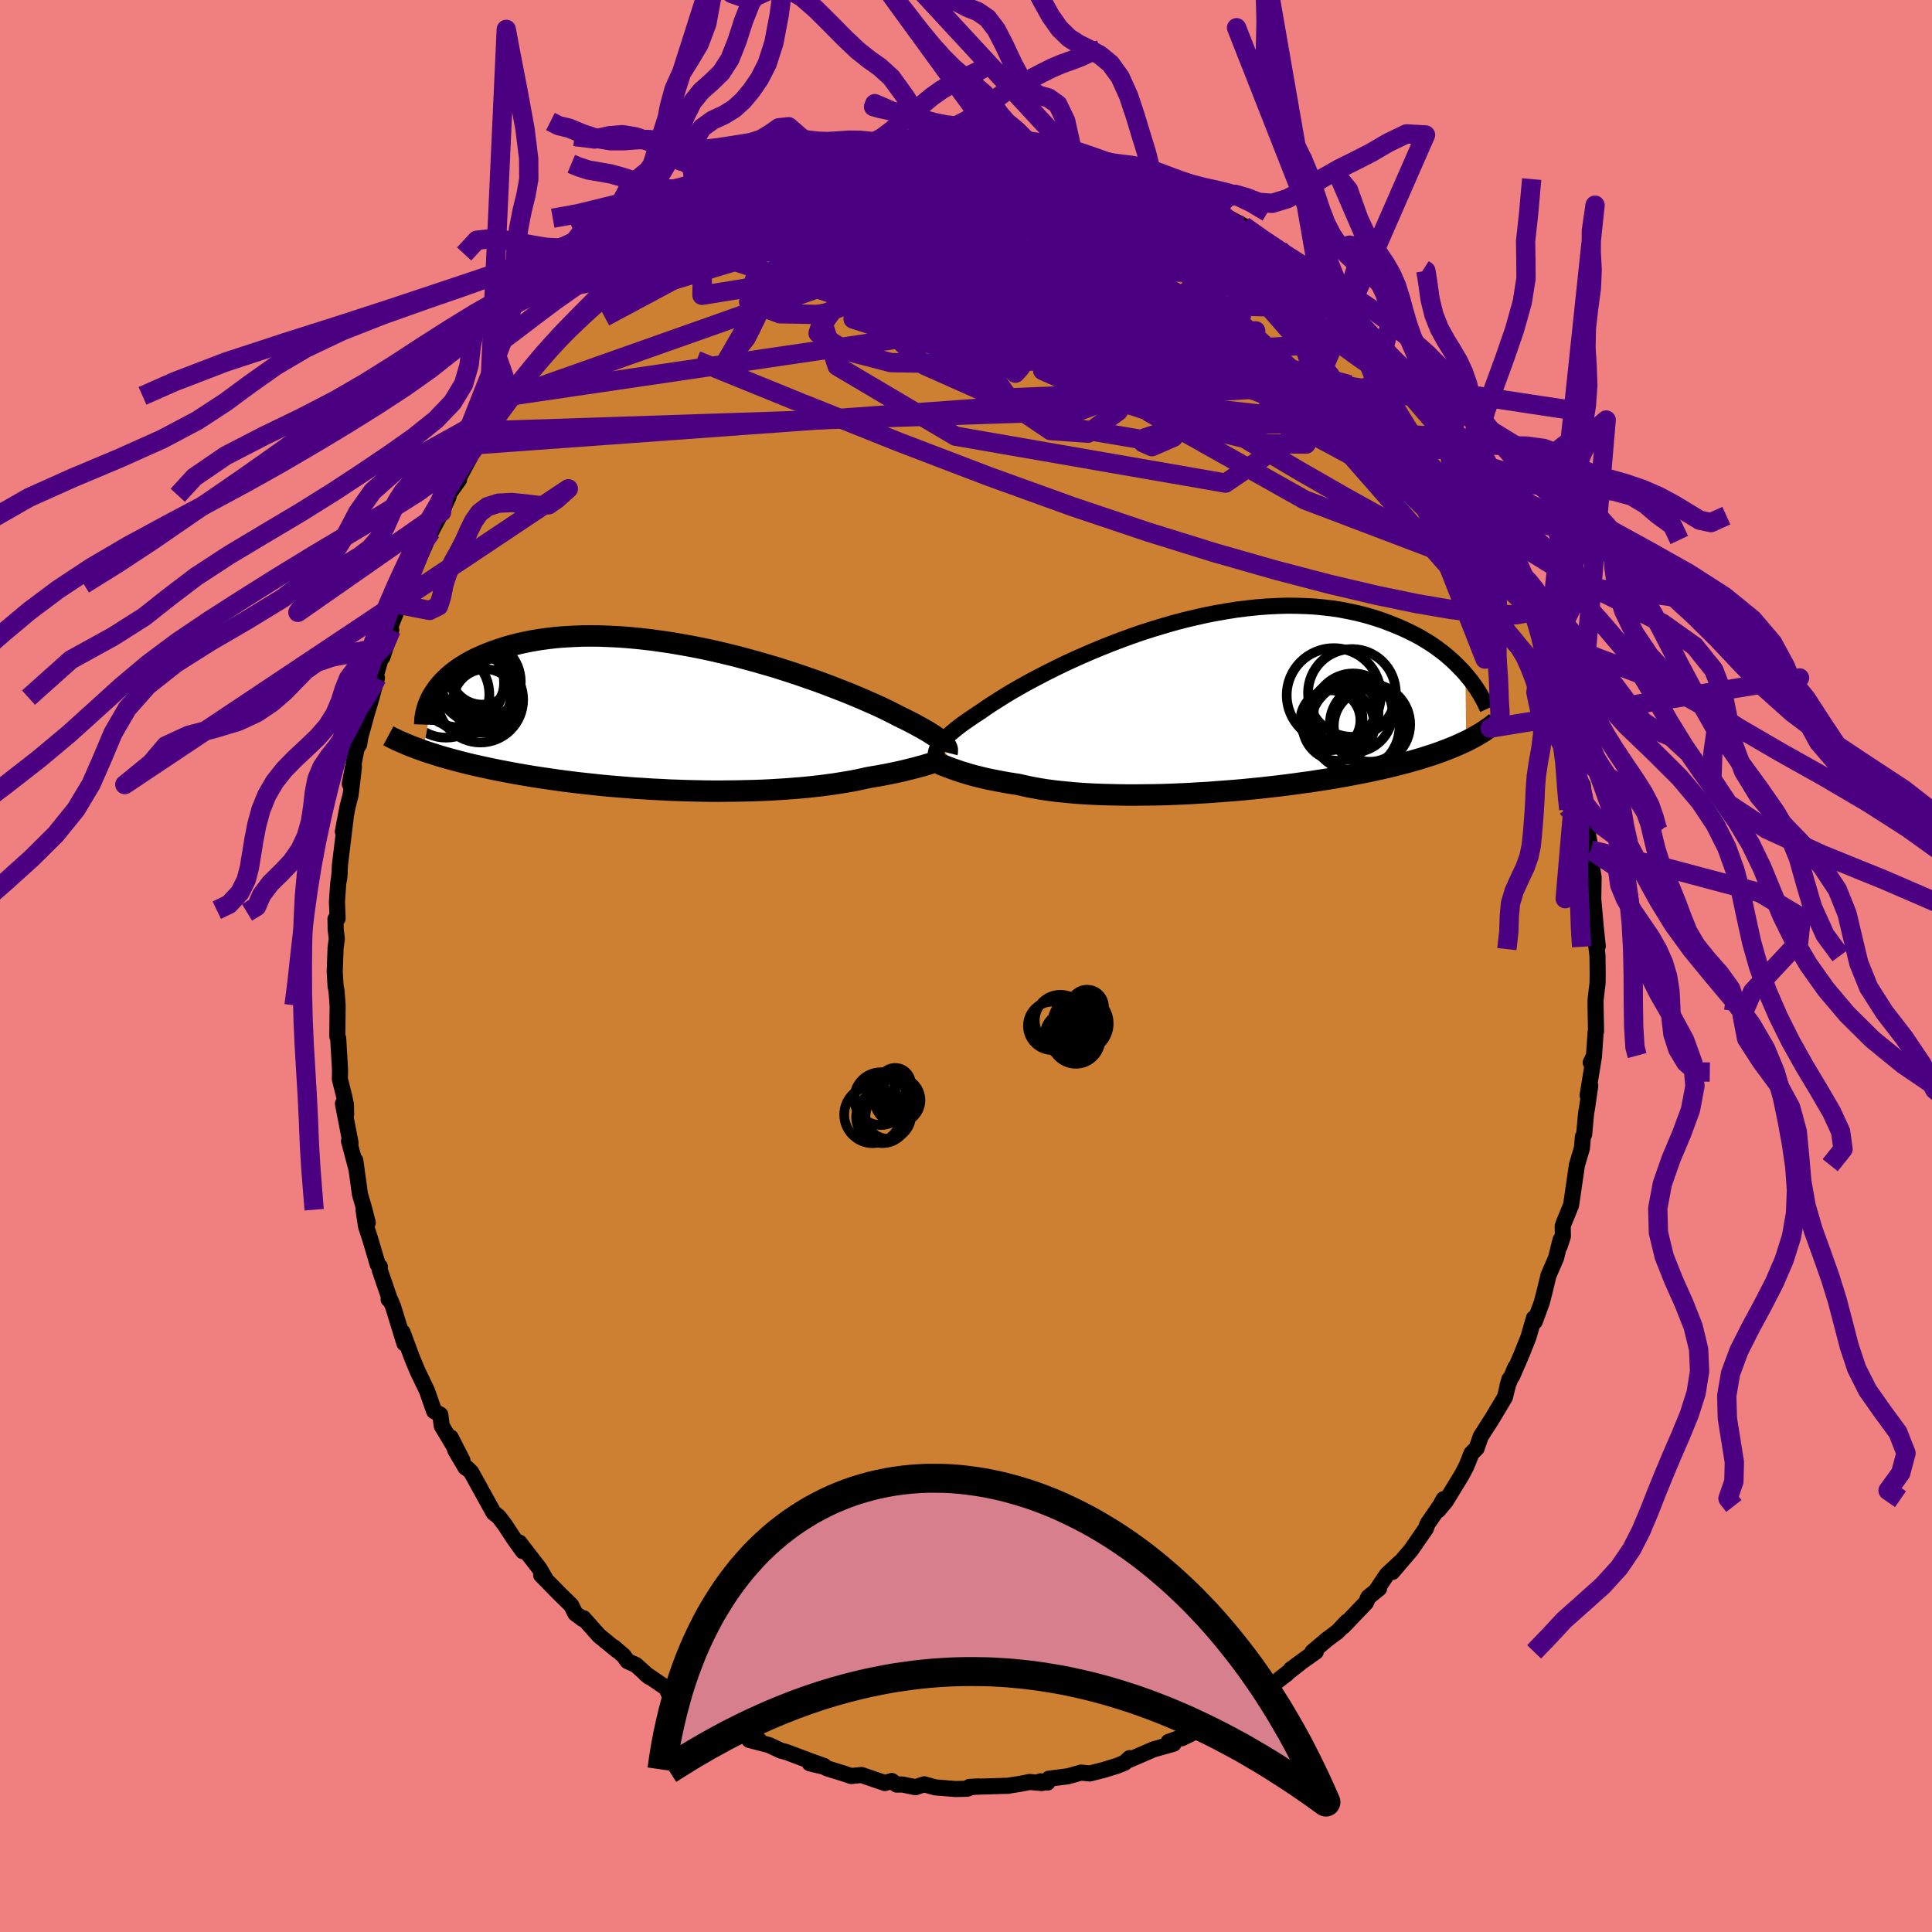 <svg viewBox="-100 -100 200 200" xmlns="http://www.w3.org/2000/svg" width="500" height="500" id="face-svg">
    <defs>
      <clipPath id="leftEyeClipPath">
        <polyline points="26.3,2.57 26.17,2.44 26.02,2.31 25.85,2.16 25.65,2.01 25.43,1.85 25.18,1.68 24.91,1.51 24.61,1.32 24.28,1.13 23.92,0.93 23.54,0.72 23.13,0.5 22.69,0.27 22.23,0.04 21.73,-0.2 21.35,-0.4 20.92,-0.62 20.44,-0.86 19.9,-1.12 19.32,-1.39 18.68,-1.67 18,-1.97 17.27,-2.28 16.5,-2.6 15.69,-2.92 14.84,-3.25 13.95,-3.59 13.02,-3.93 12.07,-4.26 11.08,-4.6 10.07,-4.93 9.04,-5.26 7.98,-5.57 6.91,-5.88 5.82,-6.18 4.73,-6.47 3.62,-6.74 2.51,-7 1.4,-7.24 0.29,-7.46 -0.82,-7.66 -1.92,-7.85 -3.02,-8.01 -4.1,-8.16 -5.17,-8.28 -6.23,-8.38 -7.26,-8.46 -8.28,-8.51 -9.28,-8.55 -10.25,-8.56 -11.2,-8.55 -12.12,-8.51 -13.02,-8.46 -13.89,-8.39 -14.73,-8.29 -15.54,-8.18 -16.32,-8.05 -17.07,-7.9 -17.79,-7.74 -18.48,-7.56 -19.14,-7.37 -19.78,-7.16 -20.38,-6.95 -20.95,-6.73 -21.5,-6.5 -22.03,-6.26 -22.52,-6.02 -22.99,-5.76 -23.44,-5.49 -23.86,-5.22 -24.25,-4.94 -24.62,-4.65 -24.96,-4.36 -25.28,-4.06 -25.57,-3.76 -25.84,-3.46 -26.09,-3.15 -26.31,-2.83 -26.52,-2.52 -27.61,3.31 -27.18,3.46 -26.73,3.6 -26.27,3.75 -25.79,3.9 -25.3,4.04 -24.8,4.18 -24.28,4.32 -23.75,4.46 -23.2,4.6 -22.64,4.74 -22.06,4.87 -21.47,5 -20.87,5.13 -20.25,5.26 -19.61,5.39 -18.96,5.51 -18.3,5.64 -17.61,5.76 -16.91,5.88 -16.2,6 -15.47,6.11 -14.72,6.22 -13.96,6.33 -13.18,6.44 -12.39,6.54 -11.58,6.64 -10.76,6.73 -9.93,6.82 -9.09,6.91 -8.24,6.99 -7.38,7.06 -6.51,7.13 -5.63,7.2 -4.75,7.25 -3.86,7.31 -2.97,7.35 -2.08,7.4 -1.18,7.43 -0.29,7.46 0.61,7.48 1.5,7.5 2.39,7.51 3.27,7.51 4.15,7.5 5.02,7.49 5.88,7.47 6.73,7.45 7.57,7.42 8.39,7.38 9.2,7.33 10,7.28 10.77,7.22 11.53,7.16 12.27,7.09 13,7.01 13.7,6.93 14.37,6.84 15.03,6.75 15.66,6.65 16.27,6.55 16.85,6.45 17.41,6.34 17.95,6.22 18.45,6.11 18.96,6.02 19.46,5.94 19.94,5.85 20.41,5.76 20.86,5.67 21.29,5.58 21.71,5.49 22.11,5.4 22.5,5.3 22.87,5.21 23.23,5.12 23.57,5.03 23.89,4.94 24.2,4.86 24.49,4.77" />
      </clipPath>
      <clipPath id="rightEyeClipPath">
        <polyline points="-26.53,3.95 -26.4,3.8 -26.25,3.63 -26.08,3.45 -25.89,3.26 -25.67,3.05 -25.43,2.84 -25.17,2.62 -24.88,2.38 -24.56,2.13 -24.22,1.87 -23.85,1.61 -23.45,1.33 -23.02,1.04 -22.57,0.74 -22.1,0.43 -21.73,0.17 -21.32,-0.11 -20.85,-0.41 -20.33,-0.74 -19.77,-1.09 -19.16,-1.46 -18.5,-1.84 -17.8,-2.24 -17.05,-2.65 -16.27,-3.06 -15.44,-3.49 -14.58,-3.92 -13.68,-4.36 -12.75,-4.79 -11.79,-5.22 -10.8,-5.65 -9.79,-6.07 -8.76,-6.48 -7.71,-6.88 -6.64,-7.27 -5.57,-7.64 -4.48,-7.99 -3.38,-8.32 -2.28,-8.64 -1.18,-8.93 -0.08,-9.19 1.02,-9.44 2.11,-9.65 3.2,-9.84 4.27,-10.01 5.34,-10.14 6.39,-10.25 7.42,-10.33 8.43,-10.38 9.43,-10.41 10.4,-10.4 11.36,-10.37 12.29,-10.32 13.19,-10.23 14.08,-10.13 14.93,-10 15.76,-9.84 16.56,-9.67 17.34,-9.48 18.09,-9.27 18.82,-9.04 19.52,-8.8 20.19,-8.54 20.84,-8.28 21.46,-8.01 22.06,-7.73 22.64,-7.44 23.2,-7.14 23.73,-6.82 24.25,-6.5 24.74,-6.17 25.2,-5.83 25.65,-5.49 26.07,-5.14 26.48,-4.78 26.86,-4.42 27.22,-4.06 27.57,-3.7 27.89,-3.34 27.97,3.62 27.58,3.8 27.18,3.98 26.77,4.16 26.34,4.34 25.89,4.51 25.43,4.69 24.95,4.86 24.46,5.03 23.95,5.19 23.43,5.36 22.89,5.52 22.33,5.68 21.76,5.84 21.17,5.99 20.56,6.15 19.94,6.3 19.3,6.45 18.64,6.59 17.96,6.74 17.26,6.88 16.55,7.02 15.81,7.16 15.06,7.29 14.3,7.43 13.51,7.56 12.71,7.68 11.89,7.81 11.06,7.92 10.21,8.04 9.35,8.15 8.47,8.26 7.59,8.36 6.7,8.46 5.79,8.55 4.88,8.64 3.96,8.72 3.04,8.79 2.11,8.86 1.18,8.93 0.25,8.98 -0.68,9.04 -1.61,9.08 -2.53,9.12 -3.45,9.15 -4.36,9.17 -5.27,9.18 -6.16,9.19 -7.04,9.19 -7.91,9.18 -8.76,9.16 -9.6,9.14 -10.42,9.11 -11.22,9.07 -12,9.02 -12.76,8.96 -13.49,8.89 -14.2,8.82 -14.88,8.74 -15.54,8.65 -16.17,8.55 -16.77,8.44 -17.35,8.33 -17.89,8.21 -18.41,8.09 -18.94,8.01 -19.45,7.93 -19.95,7.84 -20.43,7.75 -20.89,7.66 -21.34,7.57 -21.77,7.48 -22.18,7.38 -22.57,7.28 -22.95,7.19 -23.31,7.09 -23.65,6.99 -23.97,6.89 -24.28,6.8 -24.57,6.7" />
      </clipPath>
      <filter id="fuzzy">
        <feTurbulence id="turbulence" baseFrequency="0.05" numOctaves="3" type="noise" result="noise" />
        <feDisplacementMap in="SourceGraphic" in2="noise" scale="2" />
      </filter>
      <linearGradient id="rainbowGradient" x1="0%" y1="0%" x2="100%" y2="0%">
        <stop offset="0%" style="stop-color: [object Object]; stop-opacity: 1" />
        <stop offset="50%" style="stop-color: [object Object]; stop-opacity: 1" />
        <stop offset="100%" style="stop-color: [object Object]; stop-opacity: 1" />
      </linearGradient>
    </defs>
    <rect x="-100" y="-100" width="100%" height="100%" fill="rgb(240, 128, 128)" />
    <polyline id="faceContour" points="65.39,0.68 65.38,1.76 65.18,3.44 65.17,3.83 65.22,6.78 65.18,6.84 65,9.43 64.67,10 65.02,9.27 64.35,13.38 64.62,12.4 64.28,14.77 64.2,15.18 63.99,17.43 63.86,17.69 63.76,18.86 63.22,20.68 63.24,20.62 62.64,24.75 61.9,26.56 61.77,26.93 61.79,27.98 61.46,29 61.55,28.34 61.08,30.23 60.3,32.03 59.91,33.65 59.61,34.82 58.88,36.8 58.79,36.46 58.23,38.41 57.5,40.24 56.53,42.48 56.86,41.56 56.06,43.45 56.25,42.78 55.79,44.64 54.47,46.85 53.28,48.71 52.86,49.92 52.32,50.46 51.97,51.37 51.75,51.88 51.32,52.69 49.67,55.4 48.88,56.34 49.45,55.19 49.05,55.9 47.77,57.76 47.61,58.23 46.06,60.47 44.13,62.73 45.09,61.59 43.57,63 42.46,64.66 42.76,64.44 41.65,65.34 41.4,65.91 39.02,68.4 39.43,67.88 38.47,68.9 37.37,69.72 35.86,71 36.21,70.99 33.62,72.82 35.46,71.47 32.45,73.83 33.22,73.27 31.15,74.85 29.73,75.95 29.21,76.36 27.1,77.13 28.48,76.52 26.27,78.07 24.96,78.43 25.24,78.46 25.15,78.56 22.33,79.95 22.68,79.71 20.97,80.32 21.49,80.51 19.4,81.1 16.91,82.18 16.94,82 16.42,82.48 15.63,82.8 14.24,83.23 12.81,83.59 11.91,83.5 10.55,83.88 8.59,84.13 8.43,84.53 7.7,84.4 7.85,84.58 6.59,84.47 5.57,84.67 4.26,84.87 4.42,84.86 0.36,84.98 1.27,84.93 0.54,85.01 0.11,85.17 -1.08,85.2 -3.18,85.03 -4.33,84.71 -5.23,85.01 -6.59,84.73 -7.18,84.74 -7.68,84.37 -8.39,84.58 -10.81,83.75 -11.89,83.85 -12.61,83.61 -14.35,83.07 -14.68,82.9 -16.17,82.54 -14.68,82.82 -16.04,82.33 -18.63,81.36 -19.15,81.23 -20.39,80.65 -22.43,80.12 -21.41,80.15 -23.69,79.41 -24.13,78.99 -24.82,78.46 -26.03,77.89 -26.96,77.39 -27.71,77.08 -28.85,76.35 -30.85,75.16 -30.37,75.04 -31.24,74.6 -33.2,73.26 -32.8,73.59 -34.16,72.36 -35.04,71.96 -35.43,71.41 -36.46,70.52 -36.11,70.86 -37.99,69.32 -39.6,67.51 -39.68,67.6 -40.44,67.03 -40.88,66.16 -42.06,65.01 -43.98,63.05 -43.49,63.52 -44.16,62.37 -46.24,59.68 -45.87,60.58 -46.74,59.37 -47.51,58.2 -47.7,57.9 -48.37,57.02 -48.9,56.6 -51.22,52.4 -51.65,51.98 -51.8,51.93 -52.85,50.16 -53.34,48.81 -52.13,51.18 -54.27,47.61 -54.42,46.45 -55.06,46.08 -55.68,44.31 -55.81,43.95 -56.76,41.97 -57.34,40.58 -58.33,37.91 -58.14,39.06 -59.3,35.28 -59.59,34.59 -59.77,34.51 -59.6,34.64 -60.68,31.5 -60.68,31.12 -60.89,30.92 -61.7,28.19 -62.11,26.94 -62.37,25.23 -61.93,26.57 -62.29,25.17 -62.74,23.62 -63.22,20.12 -63.09,21.05 -63.87,18.13 -63.71,18.32 -64.5,14.25 -64.17,15.38 -64.19,14.36 -64.36,13.53 -64.82,11.7 -64.8,10.77 -64.99,7.49 -65.08,7.28 -65.05,4.07 -65.16,2.6 -65.26,2.09 -65.35,0.6 -65.26,-1.9 -65.13,-2.84 -65.25,-3.76 -65.27,-4.87 -65.05,-4.92 -65.12,-6.66 -64.99,-8.49 -64.83,-9.71 -64.89,-9.03 -64.81,-10.45 -64.22,-15.33 -64.51,-13.91 -64.02,-16.49 -63.7,-17.74 -63.36,-20.61 -63.79,-18.85 -63.09,-22.51 -62.82,-22.95 -62.7,-23.7 -62,-26.24 -61.62,-27.5 -60.98,-29.82 -61.73,-27.78 -60.96,-30.53 -60.18,-33.3 -60.41,-31.98 -59.5,-34.8 -59.84,-34.42 -59.48,-35.41 -58.68,-37.42 -58.11,-39.14 -57.7,-39.51 -57.63,-39.91 -57.11,-41.1 -55.95,-43.71 -55.46,-45.23 -55.37,-44.96 -54.29,-46.99 -53.57,-48.58 -53.64,-48.73 -52.48,-50.35 -52.83,-49.92 -51.15,-53.04 -50.44,-54.05 -50.38,-53.99 -50.15,-54.83 -49.49,-55.41 -48.07,-57.67 -48.2,-57.22 -47.09,-59.02 -47.09,-58.92 -46.27,-60.03 -45.04,-61.71 -44.09,-62.56 -42.85,-64.19 -41.94,-65.41 -41.44,-65.68 -39.81,-67.43 -38.81,-68.41 -38.03,-68.89 -38.4,-68.69 -37.3,-69.93 -36.42,-70.61 -35.29,-71.71 -35.1,-71.51 -33.77,-72.69 -34.23,-72.53 -33.01,-73.7 -31.29,-74.89 -30.72,-75.2 -30.57,-75.31 -28.63,-76.54 -27.2,-77.41 -26.36,-77.84 -27.45,-77.47 -26.58,-77.74 -24.47,-78.64 -22.32,-80.04 -21.85,-80.41 -22.06,-79.9 -19.78,-80.99 -19.5,-81.19 -18.37,-81.94 -17.55,-81.89 -16.6,-82.37 -15.13,-82.55 -14.46,-82.97 -14.63,-83.16 -12.61,-83.65 -11.09,-83.82 -8.92,-84.36 -10.08,-84.15 -7.69,-84.41 -8.32,-84.46 -6.62,-84.63 -3.78,-84.9 -3.5,-84.87 -2.57,-84.94 -1.71,-85.19 -1.72,-85.08 1.36,-85.15 2.78,-85.15 1.75,-85.1 3.72,-85.07 3.4,-85.2 4.35,-85.01 7.21,-84.52 7.04,-84.71 6.75,-84.59 9.02,-84.53 10.35,-83.91 11.02,-84.01 10.94,-83.87 12.17,-83.42 14.51,-83.09 15.97,-82.36 17.38,-81.98 15.55,-82.71 18.8,-81.55 19.48,-81.4 19.01,-81.62 22.64,-79.62 22.82,-80 22.91,-79.46 24.8,-78.68 25.37,-78.3 27,-77.59 25.15,-78.57 26.33,-77.9 28.72,-76.63 30.14,-75.31 30.81,-75.03 31.44,-74.42 32.47,-74.14 34.31,-72.49 34.44,-72.23 35.34,-71.56 36.31,-70.85 36.66,-70.53 38.21,-69.1 39.1,-68.03 38.84,-68.52 41.38,-65.84 40.45,-66.89 42.48,-64.68 42.3,-64.81 43.24,-63.86 43.78,-63.09 44.6,-62.03 45.56,-60.73 47.15,-58.78 46.22,-60.02 47.91,-57.95 48.43,-56.9 49.31,-56.11 49.72,-54.83 50.45,-54 50.68,-53.8 51.63,-52.39 51.83,-52.01 52.38,-50.85 53.43,-48.88 54.67,-46.63 54,-47.61 55.5,-44.43 55.16,-45.7 55.99,-43.91 56.76,-42.29 57.46,-40.57 57.89,-39.58 57.97,-38.97 58.92,-36.47 59.37,-35.46 59.57,-35.22 59.42,-35.19 60.24,-32.67 60.55,-31.55 60.63,-31.33 61.52,-28.9 61.93,-27.27 61.7,-28 62.64,-24.11 63.13,-21.73 63.1,-21.08 63,-21.77 63.54,-18.85 63.84,-18.73 64.35,-15.03 64.06,-16.81 64.42,-13.42 64.69,-12 64.43,-12.48 64.66,-11.03 64.97,-9.18 64.93,-6.88 64.9,-7.29 65.2,-3.93 65.4,-2.05 65.07,-3.55 65.37,-1.08 65.39,0.68 65.38,1.76" fill="rgb(205, 127, 50)" stroke="black" stroke-width="1.667" stroke-linejoin="round" filter="url(#fuzzy)" />
    <g transform="translate(23.81 -26.89)">
      <polyline id="rightCountour" points="-26.53,3.95 -26.4,3.8 -26.25,3.63 -26.08,3.45 -25.89,3.26 -25.67,3.05 -25.43,2.84 -25.17,2.62 -24.88,2.38 -24.56,2.13 -24.22,1.87 -23.85,1.61 -23.45,1.33 -23.02,1.04 -22.57,0.74 -22.1,0.43 -21.73,0.17 -21.32,-0.11 -20.85,-0.41 -20.33,-0.74 -19.77,-1.09 -19.16,-1.46 -18.5,-1.84 -17.8,-2.24 -17.05,-2.65 -16.27,-3.06 -15.44,-3.49 -14.58,-3.92 -13.68,-4.36 -12.75,-4.79 -11.79,-5.22 -10.8,-5.65 -9.79,-6.07 -8.76,-6.48 -7.71,-6.88 -6.64,-7.27 -5.57,-7.64 -4.48,-7.99 -3.38,-8.32 -2.28,-8.64 -1.18,-8.93 -0.08,-9.19 1.02,-9.44 2.11,-9.65 3.2,-9.84 4.27,-10.01 5.34,-10.14 6.39,-10.25 7.42,-10.33 8.43,-10.38 9.43,-10.41 10.4,-10.4 11.36,-10.37 12.29,-10.32 13.19,-10.23 14.08,-10.13 14.93,-10 15.76,-9.84 16.56,-9.67 17.34,-9.48 18.09,-9.27 18.82,-9.04 19.52,-8.8 20.19,-8.54 20.84,-8.28 21.46,-8.01 22.06,-7.73 22.64,-7.44 23.2,-7.14 23.73,-6.82 24.25,-6.5 24.74,-6.17 25.2,-5.83 25.65,-5.49 26.07,-5.14 26.48,-4.78 26.86,-4.42 27.22,-4.06 27.57,-3.7 27.89,-3.34 27.97,3.62 27.58,3.8 27.18,3.98 26.77,4.16 26.34,4.34 25.89,4.51 25.43,4.69 24.95,4.86 24.46,5.03 23.95,5.19 23.43,5.36 22.89,5.52 22.33,5.68 21.76,5.84 21.17,5.99 20.56,6.15 19.94,6.3 19.3,6.45 18.64,6.59 17.96,6.74 17.26,6.88 16.55,7.02 15.81,7.16 15.06,7.29 14.3,7.43 13.51,7.56 12.71,7.68 11.89,7.81 11.06,7.92 10.21,8.04 9.35,8.15 8.47,8.26 7.59,8.36 6.7,8.46 5.79,8.55 4.88,8.64 3.96,8.72 3.04,8.79 2.11,8.86 1.18,8.93 0.25,8.98 -0.68,9.04 -1.61,9.08 -2.53,9.12 -3.45,9.15 -4.36,9.17 -5.27,9.18 -6.16,9.19 -7.04,9.19 -7.91,9.18 -8.76,9.16 -9.6,9.14 -10.42,9.11 -11.22,9.07 -12,9.02 -12.76,8.96 -13.49,8.89 -14.2,8.82 -14.88,8.74 -15.54,8.65 -16.17,8.55 -16.77,8.44 -17.35,8.33 -17.89,8.21 -18.41,8.09 -18.94,8.01 -19.45,7.93 -19.95,7.84 -20.43,7.75 -20.89,7.66 -21.34,7.57 -21.77,7.48 -22.18,7.38 -22.57,7.28 -22.95,7.19 -23.31,7.09 -23.65,6.99 -23.97,6.89 -24.28,6.8 -24.57,6.7" fill="white" stroke="white" stroke-width="0" stroke-linejoin="round" filter="url(#fuzzy)" />
    </g>
    <g transform="translate(-28.6 -25.61)">
      <polyline id="leftCountour" points="26.3,2.57 26.17,2.44 26.02,2.31 25.85,2.16 25.65,2.01 25.43,1.85 25.18,1.68 24.91,1.51 24.61,1.32 24.28,1.13 23.92,0.93 23.54,0.72 23.13,0.5 22.69,0.27 22.23,0.04 21.73,-0.2 21.35,-0.4 20.92,-0.62 20.44,-0.86 19.9,-1.12 19.32,-1.39 18.68,-1.67 18,-1.97 17.27,-2.28 16.5,-2.6 15.69,-2.92 14.84,-3.25 13.95,-3.59 13.02,-3.93 12.07,-4.26 11.08,-4.6 10.07,-4.93 9.04,-5.26 7.98,-5.57 6.91,-5.88 5.82,-6.18 4.73,-6.47 3.62,-6.74 2.51,-7 1.4,-7.24 0.29,-7.46 -0.82,-7.66 -1.92,-7.85 -3.02,-8.01 -4.1,-8.16 -5.17,-8.28 -6.23,-8.38 -7.26,-8.46 -8.28,-8.51 -9.28,-8.55 -10.25,-8.56 -11.2,-8.55 -12.12,-8.51 -13.02,-8.46 -13.89,-8.39 -14.73,-8.29 -15.54,-8.18 -16.32,-8.05 -17.07,-7.9 -17.79,-7.74 -18.48,-7.56 -19.14,-7.37 -19.78,-7.16 -20.38,-6.95 -20.95,-6.73 -21.5,-6.5 -22.03,-6.26 -22.52,-6.02 -22.99,-5.76 -23.44,-5.49 -23.86,-5.22 -24.25,-4.94 -24.62,-4.65 -24.96,-4.36 -25.28,-4.06 -25.57,-3.76 -25.84,-3.46 -26.09,-3.15 -26.31,-2.83 -26.52,-2.52 -27.61,3.31 -27.18,3.46 -26.73,3.6 -26.27,3.75 -25.79,3.9 -25.3,4.04 -24.8,4.18 -24.28,4.32 -23.75,4.46 -23.2,4.6 -22.64,4.74 -22.06,4.87 -21.47,5 -20.87,5.13 -20.25,5.26 -19.61,5.39 -18.96,5.51 -18.3,5.64 -17.61,5.76 -16.91,5.88 -16.2,6 -15.47,6.11 -14.72,6.22 -13.96,6.33 -13.18,6.44 -12.39,6.54 -11.58,6.64 -10.76,6.73 -9.93,6.82 -9.09,6.91 -8.24,6.99 -7.38,7.06 -6.51,7.13 -5.63,7.2 -4.75,7.25 -3.86,7.31 -2.97,7.35 -2.08,7.4 -1.18,7.43 -0.29,7.46 0.61,7.48 1.5,7.5 2.39,7.51 3.27,7.51 4.15,7.5 5.02,7.49 5.88,7.47 6.73,7.45 7.57,7.42 8.39,7.38 9.2,7.33 10,7.28 10.77,7.22 11.53,7.16 12.27,7.09 13,7.01 13.7,6.93 14.37,6.84 15.03,6.75 15.66,6.65 16.27,6.55 16.85,6.45 17.41,6.34 17.95,6.22 18.45,6.11 18.96,6.02 19.46,5.94 19.94,5.85 20.41,5.76 20.86,5.67 21.29,5.58 21.71,5.49 22.11,5.4 22.5,5.3 22.87,5.21 23.23,5.12 23.57,5.03 23.89,4.94 24.2,4.86 24.49,4.77" fill="white" stroke="white" stroke-width="0" stroke-linejoin="round" filter="url(#fuzzy)" />
    </g>
    <g transform="translate(23.81 -26.89)">
      <polyline id="rightUpper" points="-26.94,5.12 -26.94,5.02 -26.94,4.92 -26.93,4.82 -26.91,4.72 -26.88,4.61 -26.84,4.5 -26.79,4.37 -26.72,4.24 -26.63,4.1 -26.53,3.95 -26.4,3.8 -26.25,3.63 -26.08,3.45 -25.89,3.26 -25.67,3.05 -25.43,2.84 -25.17,2.62 -24.88,2.38 -24.56,2.13 -24.22,1.87 -23.85,1.61 -23.45,1.33 -23.02,1.04 -22.57,0.74 -22.1,0.43 -21.73,0.17 -21.32,-0.11 -20.85,-0.41 -20.33,-0.74 -19.77,-1.09 -19.16,-1.46 -18.5,-1.84 -17.8,-2.24 -17.05,-2.65 -16.27,-3.06 -15.44,-3.49 -14.58,-3.92 -13.68,-4.36 -12.75,-4.79 -11.79,-5.22 -10.8,-5.65 -9.79,-6.07 -8.76,-6.48 -7.71,-6.88 -6.64,-7.27 -5.57,-7.64 -4.48,-7.99 -3.38,-8.32 -2.28,-8.64 -1.18,-8.93 -0.08,-9.19 1.02,-9.44 2.11,-9.65 3.2,-9.84 4.27,-10.01 5.34,-10.14 6.39,-10.25 7.42,-10.33 8.43,-10.38 9.43,-10.41 10.4,-10.4 11.36,-10.37 12.29,-10.32 13.19,-10.23 14.08,-10.13 14.93,-10 15.76,-9.84 16.56,-9.67 17.34,-9.48 18.09,-9.27 18.82,-9.04 19.52,-8.8 20.19,-8.54 20.84,-8.28 21.46,-8.01 22.06,-7.73 22.64,-7.44 23.2,-7.14 23.73,-6.82 24.25,-6.5 24.74,-6.17 25.2,-5.83 25.65,-5.49 26.07,-5.14 26.48,-4.78 26.86,-4.42 27.22,-4.06 27.57,-3.7 27.89,-3.34 28.2,-2.97 28.49,-2.61 28.76,-2.24 29.01,-1.88 29.24,-1.52 29.46,-1.16 29.66,-0.81 29.85,-0.45 30.02,-0.1 30.18,0.25" fill="none" stroke="black" stroke-width="1.667" stroke-linejoin="round" filter="url(#fuzzy)" />
      <polyline id="rightLower" points="-26.6,5.96 -26.46,6.01 -26.31,6.06 -26.14,6.13 -25.96,6.19 -25.77,6.27 -25.56,6.35 -25.34,6.43 -25.1,6.52 -24.84,6.61 -24.57,6.7 -24.28,6.8 -23.97,6.89 -23.65,6.99 -23.31,7.09 -22.95,7.19 -22.57,7.28 -22.18,7.38 -21.77,7.48 -21.34,7.57 -20.89,7.66 -20.43,7.75 -19.95,7.84 -19.45,7.93 -18.94,8.01 -18.41,8.09 -17.89,8.21 -17.35,8.33 -16.77,8.44 -16.17,8.55 -15.54,8.65 -14.88,8.74 -14.2,8.82 -13.49,8.89 -12.76,8.96 -12,9.02 -11.22,9.07 -10.42,9.11 -9.6,9.14 -8.76,9.16 -7.91,9.18 -7.04,9.19 -6.16,9.19 -5.27,9.18 -4.36,9.17 -3.45,9.15 -2.53,9.12 -1.61,9.08 -0.68,9.04 0.25,8.98 1.18,8.93 2.11,8.86 3.04,8.79 3.96,8.72 4.88,8.64 5.79,8.55 6.7,8.46 7.59,8.36 8.47,8.26 9.35,8.15 10.21,8.04 11.06,7.92 11.89,7.81 12.71,7.68 13.51,7.56 14.3,7.43 15.06,7.29 15.81,7.16 16.55,7.02 17.26,6.88 17.96,6.74 18.64,6.59 19.3,6.45 19.94,6.3 20.56,6.15 21.17,5.99 21.76,5.84 22.33,5.68 22.89,5.52 23.43,5.36 23.95,5.19 24.46,5.03 24.95,4.86 25.43,4.69 25.89,4.51 26.34,4.34 26.77,4.16 27.18,3.98 27.58,3.8 27.97,3.62 28.34,3.43 28.7,3.24 29.04,3.05 29.36,2.86 29.68,2.67 29.98,2.47 30.26,2.27 30.54,2.08 30.8,1.88 31.05,1.67" fill="none" stroke="black" stroke-width="2.222" stroke-linejoin="round" filter="url(#fuzzy)" />
      <circle r="4.542" cx="16.14" cy="-1.38" stroke="black" fill="none" stroke-width="1.0" filter="url(#fuzzy)" clip-path="url(#rightEyeClipPath)" /><circle r="4.08" cx="16.265" cy="0.685" stroke="black" fill="none" stroke-width="1.0" filter="url(#fuzzy)" clip-path="url(#rightEyeClipPath)" /><circle r="3.058" cx="14.18" cy="1.265" stroke="black" fill="none" stroke-width="1.0" filter="url(#fuzzy)" clip-path="url(#rightEyeClipPath)" /><circle r="4.632" cx="16.435" cy="2.1" stroke="black" fill="none" stroke-width="1.0" filter="url(#fuzzy)" clip-path="url(#rightEyeClipPath)" /><circle r="3.534" cx="15.355" cy="0.825" stroke="black" fill="none" stroke-width="1.0" filter="url(#fuzzy)" clip-path="url(#rightEyeClipPath)" /><circle r="4.162" cx="18.01" cy="1.87" stroke="black" fill="none" stroke-width="1.0" filter="url(#fuzzy)" clip-path="url(#rightEyeClipPath)" /><circle r="3.736" cx="18" cy="2.01" stroke="black" fill="none" stroke-width="1.0" filter="url(#fuzzy)" clip-path="url(#rightEyeClipPath)" /><circle r="3.72" cx="14.74" cy="1.93" stroke="black" fill="none" stroke-width="1.0" filter="url(#fuzzy)" clip-path="url(#rightEyeClipPath)" /><circle r="4.868" cx="14.26" cy="-1.145" stroke="black" fill="none" stroke-width="1.0" filter="url(#fuzzy)" clip-path="url(#rightEyeClipPath)" /><circle r="3.102" cx="13.92" cy="1.45" stroke="black" fill="none" stroke-width="1.0" filter="url(#fuzzy)" clip-path="url(#rightEyeClipPath)" />
      </g>
    <g transform="translate(-28.6 -25.61)">
      <polyline id="leftUpper" points="26.64,3.52 26.66,3.44 26.66,3.36 26.67,3.27 26.66,3.19 26.64,3.1 26.6,3 26.55,2.9 26.49,2.8 26.4,2.69 26.3,2.57 26.17,2.44 26.02,2.31 25.85,2.16 25.65,2.01 25.43,1.85 25.18,1.68 24.91,1.51 24.61,1.32 24.28,1.13 23.92,0.93 23.54,0.72 23.13,0.5 22.69,0.27 22.23,0.04 21.73,-0.2 21.35,-0.4 20.92,-0.62 20.44,-0.86 19.9,-1.12 19.32,-1.39 18.68,-1.67 18,-1.97 17.27,-2.28 16.5,-2.6 15.69,-2.92 14.84,-3.25 13.95,-3.59 13.02,-3.93 12.07,-4.26 11.08,-4.6 10.07,-4.93 9.04,-5.26 7.98,-5.57 6.91,-5.88 5.82,-6.18 4.73,-6.47 3.62,-6.74 2.51,-7 1.4,-7.24 0.29,-7.46 -0.82,-7.66 -1.92,-7.85 -3.02,-8.01 -4.1,-8.16 -5.17,-8.28 -6.23,-8.38 -7.26,-8.46 -8.28,-8.51 -9.28,-8.55 -10.25,-8.56 -11.2,-8.55 -12.12,-8.51 -13.02,-8.46 -13.89,-8.39 -14.73,-8.29 -15.54,-8.18 -16.32,-8.05 -17.07,-7.9 -17.79,-7.74 -18.48,-7.56 -19.14,-7.37 -19.78,-7.16 -20.38,-6.95 -20.95,-6.73 -21.5,-6.5 -22.03,-6.26 -22.52,-6.02 -22.99,-5.76 -23.44,-5.49 -23.86,-5.22 -24.25,-4.94 -24.62,-4.65 -24.96,-4.36 -25.28,-4.06 -25.57,-3.76 -25.84,-3.46 -26.09,-3.15 -26.31,-2.83 -26.52,-2.52 -26.7,-2.21 -26.86,-1.89 -27,-1.57 -27.11,-1.26 -27.21,-0.94 -27.29,-0.63 -27.35,-0.31 -27.4,0 -27.42,0.31 -27.43,0.62" fill="none" stroke="black" stroke-width="2.222" stroke-linejoin="round" filter="url(#fuzzy)" />
      <polyline id="leftLower" points="26.56,4.13 26.42,4.17 26.26,4.22 26.09,4.27 25.91,4.33 25.71,4.39 25.5,4.46 25.27,4.53 25.02,4.61 24.76,4.69 24.49,4.77 24.2,4.86 23.89,4.94 23.57,5.03 23.23,5.12 22.87,5.21 22.5,5.3 22.11,5.4 21.71,5.49 21.29,5.58 20.86,5.67 20.41,5.76 19.94,5.85 19.46,5.94 18.96,6.02 18.45,6.11 17.95,6.22 17.41,6.34 16.85,6.45 16.27,6.55 15.66,6.65 15.03,6.75 14.37,6.84 13.7,6.93 13,7.01 12.27,7.09 11.53,7.16 10.77,7.22 10,7.28 9.2,7.33 8.39,7.38 7.57,7.42 6.73,7.45 5.88,7.47 5.02,7.49 4.15,7.5 3.27,7.51 2.39,7.51 1.5,7.5 0.61,7.48 -0.29,7.46 -1.18,7.43 -2.08,7.4 -2.97,7.35 -3.86,7.31 -4.75,7.25 -5.63,7.2 -6.51,7.13 -7.38,7.06 -8.24,6.99 -9.09,6.91 -9.93,6.82 -10.76,6.73 -11.58,6.64 -12.39,6.54 -13.18,6.44 -13.96,6.33 -14.72,6.22 -15.47,6.11 -16.2,6 -16.91,5.88 -17.61,5.76 -18.3,5.64 -18.96,5.51 -19.61,5.39 -20.25,5.26 -20.87,5.13 -21.47,5 -22.06,4.87 -22.64,4.74 -23.2,4.6 -23.75,4.46 -24.28,4.32 -24.8,4.18 -25.3,4.04 -25.79,3.9 -26.27,3.75 -26.73,3.6 -27.18,3.46 -27.61,3.31 -28.03,3.16 -28.43,3.01 -28.83,2.86 -29.2,2.71 -29.57,2.55 -29.92,2.4 -30.26,2.25 -30.58,2.09 -30.9,1.94 -31.2,1.78" fill="none" stroke="black" stroke-width="2.222" stroke-linejoin="round" filter="url(#fuzzy)" />
      <circle r="3.356" cx="-22.518" cy="-3.81" stroke="black" fill="none" stroke-width="1.0" filter="url(#fuzzy)" clip-path="url(#leftEyeClipPath)" /><circle r="3.454" cx="-21.118" cy="-3.58" stroke="black" fill="none" stroke-width="1.0" filter="url(#fuzzy)" clip-path="url(#leftEyeClipPath)" /><circle r="3.288" cx="-21.493" cy="-4.735" stroke="black" fill="none" stroke-width="1.0" filter="url(#fuzzy)" clip-path="url(#leftEyeClipPath)" /><circle r="4.374" cx="-22.793" cy="-2.835" stroke="black" fill="none" stroke-width="1.0" filter="url(#fuzzy)" clip-path="url(#leftEyeClipPath)" /><circle r="4.308" cx="-21.798" cy="-3.82" stroke="black" fill="none" stroke-width="1.0" filter="url(#fuzzy)" clip-path="url(#leftEyeClipPath)" /><circle r="3.296" cx="-21.183" cy="-1.83" stroke="black" fill="none" stroke-width="1.0" filter="url(#fuzzy)" clip-path="url(#leftEyeClipPath)" /><circle r="4.486" cx="-25.228" cy="-2.515" stroke="black" fill="none" stroke-width="1.0" filter="url(#fuzzy)" clip-path="url(#leftEyeClipPath)" /><circle r="4.584" cx="-23.808" cy="-3.675" stroke="black" fill="none" stroke-width="1.0" filter="url(#fuzzy)" clip-path="url(#leftEyeClipPath)" /><circle r="4.43" cx="-21.673" cy="-1.955" stroke="black" fill="none" stroke-width="1.0" filter="url(#fuzzy)" clip-path="url(#leftEyeClipPath)" /><circle r="3.85" cx="-22.418" cy="-4.7" stroke="black" fill="none" stroke-width="1.0" filter="url(#fuzzy)" clip-path="url(#leftEyeClipPath)" />
    </g>
    <g id="hairs">
      <polyline points="57.46,-40.57 57.78,-39.69 58.07,-38.79 58.28,-38.03 58.33,-37.61 58.19,-37.55 57.86,-37.8 57.34,-38.34 56.63,-39.19 55.72,-40.4 54.57,-42.03 53.14,-44.12 51.41,-46.73 49.34,-49.91 46.9,-53.75 44.05,-58.38 40.73,-63.94" fill="none" stroke="rgb(75, 0, 130)" stroke-width="2" stroke-linejoin="round" filter="url(#fuzzy)" /><polyline points="39.1,-68.03 39.53,-67.72 40.31,-66.95 41.02,-66.21 41.62,-65.57 42.11,-65.01 42.49,-64.53 42.75,-64.14 42.87,-63.87 42.81,-63.79 42.51,-63.94 41.93,-64.37 41.05,-65.1 39.83,-66.14 38.24,-67.51 36.26,-69.26 33.79,-71.48 30.6,-74.33" fill="none" stroke="rgb(75, 0, 130)" stroke-width="2" stroke-linejoin="round" filter="url(#fuzzy)" /><polyline points="-31.29,-74.89 -30.38,-75.06 -28.48,-75.14 -25.7,-75.07 -22.3,-74.73 -18.4,-74.09 -13.95,-73.21 -8.88,-72.17 -3.17,-70.99 3.1,-69.65 9.8,-68.09 16.83,-66.3 24.19,-64.34 31.84,-62.29 39.74,-60.16" fill="none" stroke="rgb(75, 0, 130)" stroke-width="2" stroke-linejoin="round" filter="url(#fuzzy)" /><polyline points="-10.08,-84.15 -8.58,-84.34 -7.48,-84.49 -6.29,-84.63 -5.12,-84.75 -4.09,-84.84 -3.23,-84.91 -2.5,-84.94 -1.9,-84.95 -1.45,-84.91 -1.2,-84.84 -1.17,-84.72 -1.38,-84.56 -1.8,-84.35 -2.43,-84.09 -3.29,-83.79 -4.4,-83.44 -5.79,-83.04 -7.47,-82.58 -9.46,-82.07 -11.8,-81.51 -14.52,-80.88 -17.72,-80.11 -21.64,-79.06" fill="none" stroke="rgb(75, 0, 130)" stroke-width="2" stroke-linejoin="round" filter="url(#fuzzy)" /><polyline points="41.38,-65.84 41.18,-66.02 41.33,-65.67 41.29,-65.36 40.94,-65.2 40.27,-65.19 39.23,-65.35 37.76,-65.76 35.81,-66.47 33.32,-67.53 30.29,-68.92 26.72,-70.64 22.57,-72.71 17.72,-75.17 11.99,-78.05 5.3,-81.39" fill="none" stroke="rgb(75, 0, 130)" stroke-width="2" stroke-linejoin="round" filter="url(#fuzzy)" /><polyline points="-1.71,-85.19 -0.83,-85.13 0.59,-85.1 1.81,-85.06 2.83,-85.01 3.76,-84.94 4.69,-84.85 5.62,-84.74 6.51,-84.63 7.32,-84.53 8.02,-84.43 8.59,-84.34 9.01,-84.27 9.25,-84.2 9.31,-84.15 9.16,-84.12 8.78,-84.12 8.15,-84.16 7.24,-84.25 6.02,-84.4 4.41,-84.59 2.09,-84.82" fill="none" stroke="rgb(75, 0, 130)" stroke-width="2" stroke-linejoin="round" filter="url(#fuzzy)" /><polyline points="-3.5,-84.87 -2.67,-84.97 -1.82,-85.05 -0.88,-85.08 0.04,-85.09 0.79,-85.07 1.3,-85.02 1.61,-84.94 1.74,-84.82 1.71,-84.65 1.5,-84.45 1.08,-84.21 0.41,-83.94 -0.52,-83.62 -1.74,-83.27 -3.29,-82.86 -5.17,-82.4 -7.38,-81.88 -9.95,-81.32 -12.95,-80.7 -16.56,-79.97 -21.07,-79" fill="none" stroke="rgb(75, 0, 130)" stroke-width="2" stroke-linejoin="round" filter="url(#fuzzy)" /><polyline points="54.67,-46.63 54.58,-46.57 54.83,-45.94 55.08,-45.33 55.25,-44.75 55.29,-44.25 55.17,-43.91 54.84,-43.81 54.27,-44.02 53.44,-44.56 52.35,-45.48 50.96,-46.77 49.3,-48.41 47.37,-50.39 45.21,-52.67 42.79,-55.29 40.09,-58.28 37.04,-61.72 33.59,-65.65 29.72,-70.09 25.19,-75.19" fill="none" stroke="rgb(75, 0, 130)" stroke-width="2" stroke-linejoin="round" filter="url(#fuzzy)" /><polyline points="54,-47.61 54.79,-45.94 54.95,-45.38 54.81,-45.07 54.35,-44.98 53.51,-45.23 52.24,-45.92 50.5,-47.1 48.29,-48.82 45.58,-51.11 42.32,-54 38.46,-57.48 33.93,-61.56 28.75,-66.24 23.02,-71.54 16.92,-77.45" fill="none" stroke="rgb(75, 0, 130)" stroke-width="2" stroke-linejoin="round" filter="url(#fuzzy)" /><polyline points="-35.29,-71.71 -34.67,-71.9 -33.55,-72.42 -32.02,-73.09 -30.08,-73.86 -27.79,-74.66 -25.24,-75.47 -22.49,-76.28 -19.61,-77.08 -16.63,-77.85 -13.61,-78.58 -10.53,-79.28 -7.4,-79.97 -4.25,-80.7 -1.19,-81.48 1.71,-82.25 4.5,-82.95 7.4,-83.52" fill="none" stroke="rgb(75, 0, 130)" stroke-width="2" stroke-linejoin="round" filter="url(#fuzzy)" /><polyline points="30.81,-75.03 31.46,-74.5 32.06,-73.91 32.36,-73.34 32.25,-72.86 31.74,-72.49 30.85,-72.2 29.57,-71.97 27.88,-71.82 25.72,-71.75 23.08,-71.78 19.92,-71.93 16.2,-72.2 11.91,-72.59 6.99,-73.1 1.38,-73.68 -4.96,-74.31 -11.98,-75.06 -19.34,-76.12" fill="none" stroke="rgb(75, 0, 130)" stroke-width="2" stroke-linejoin="round" filter="url(#fuzzy)" /><polyline points="22.64,-79.62 22.98,-79.6 23.79,-79.11 24.88,-78.43 26.03,-77.72 27.15,-77.01 28.29,-76.26 29.51,-75.44 30.8,-74.56 32.06,-73.69 33.2,-72.91 34.13,-72.29 34.81,-71.85 35.22,-71.6 35.35,-71.55 35.18,-71.7 34.77,-72.04" fill="none" stroke="rgb(75, 0, 130)" stroke-width="2" stroke-linejoin="round" filter="url(#fuzzy)" /><polyline points="-14.46,-82.97 -13.98,-83.21 -12.95,-83.44 -11.99,-83.58 -11.35,-83.6 -11.04,-83.48 -10.99,-83.23 -11.15,-82.86 -11.51,-82.37 -12.14,-81.74 -13.11,-80.96 -14.49,-80.01 -16.27,-78.88 -18.47,-77.57 -21.1,-76.04 -24.25,-74.28 -28.02,-72.22 -32.44,-69.85 -37.41,-67.19" fill="none" stroke="rgb(75, 0, 130)" stroke-width="2" stroke-linejoin="round" filter="url(#fuzzy)" /><polyline points="48.43,-56.9 48.99,-56.12 49.11,-55.49 48.87,-55.11 48.26,-54.93 47.27,-54.91 45.9,-55.01 44.12,-55.25 41.9,-55.69 39.18,-56.39 35.9,-57.4 32.05,-58.73 27.64,-60.38 22.68,-62.32 17.14,-64.54 11,-67.08 4.2,-69.97 -3.26,-73.25 -11.31,-76.89" fill="none" stroke="rgb(75, 0, 130)" stroke-width="2" stroke-linejoin="round" filter="url(#fuzzy)" /><polyline points="25.37,-78.3 26.02,-78.04 26.27,-77.9 26.83,-77.52 27.56,-76.99 28.22,-76.44 28.68,-75.98 28.9,-75.61 28.86,-75.34 28.56,-75.18 27.99,-75.11 27.13,-75.16 25.98,-75.32 24.51,-75.59 22.7,-75.97 20.52,-76.48 17.93,-77.14 14.94,-77.95 11.54,-78.93 7.67,-80.07 3.18,-81.38 -2.16,-82.85" fill="none" stroke="rgb(75, 0, 130)" stroke-width="2" stroke-linejoin="round" filter="url(#fuzzy)" /><polyline points="-15.13,-82.55 -14.42,-82.81 -13.15,-82.89 -11.28,-82.8 -9.07,-82.55 -6.68,-82.12 -4.16,-81.53 -1.48,-80.82 1.41,-80.01 4.5,-79.11 7.74,-78.14 11.07,-77.11 14.43,-76.04 17.79,-74.93 21.16,-73.82 24.54,-72.68 27.89,-71.52 31.17,-70.33 34.37,-69.11 37.58,-67.82" fill="none" stroke="rgb(75, 0, 130)" stroke-width="2" stroke-linejoin="round" filter="url(#fuzzy)" /><polyline points="1.75,-85.1 3.01,-85.09 3.9,-85.04 4.83,-84.93 5.71,-84.81 6.45,-84.7 7.04,-84.6 7.47,-84.51 7.7,-84.41 7.68,-84.33 7.35,-84.25 6.7,-84.18 5.73,-84.12 4.35,-84.1 2.42,-84.13 -0.26,-84.23 -3.84,-84.34" fill="none" stroke="rgb(75, 0, 130)" stroke-width="2" stroke-linejoin="round" filter="url(#fuzzy)" /><polyline points="-10.08,-84.15 -8.5,-84.33 -7.15,-84.44 -5.53,-84.53 -3.8,-84.61 -2.13,-84.67 -0.61,-84.71 0.81,-84.74 2.14,-84.77 3.34,-84.78 4.3,-84.79 4.96,-84.8 5.28,-84.82 5.2,-84.87 4.54,-84.99" fill="none" stroke="rgb(75, 0, 130)" stroke-width="2" stroke-linejoin="round" filter="url(#fuzzy)" /><polyline points="-26.36,-77.84 -26.64,-77.76 -25.88,-78.13 -24.7,-78.72 -23.58,-79.29 -22.73,-79.72 -22.17,-79.97 -21.88,-80.08 -21.82,-80.06 -22.03,-79.9 -22.59,-79.54 -23.59,-78.93 -25.07,-78.06 -27.05,-76.98 -29.58,-75.62" fill="none" stroke="rgb(75, 0, 130)" stroke-width="2" stroke-linejoin="round" filter="url(#fuzzy)" /><polyline points="32.47,-74.14 33.8,-72.89 34.84,-71.85 35.94,-70.76 37.14,-69.53 38.43,-68.19 39.75,-66.8 41.06,-65.4 42.32,-64.04 43.5,-62.74 44.57,-61.54 45.51,-60.48 46.28,-59.62 46.83,-59.02 47.12,-58.75 47.02,-58.96" fill="none" stroke="rgb(75, 0, 130)" stroke-width="2" stroke-linejoin="round" filter="url(#fuzzy)" /><polyline points="-8.92,-84.36 -8.93,-84.24 -7.88,-84.14 -6.3,-83.97 -4.34,-83.73 -2.16,-83.41 0.14,-82.99 2.5,-82.49 4.93,-81.93 7.44,-81.3 9.99,-80.63 12.54,-79.94 15.03,-79.23 17.46,-78.52 19.83,-77.81 22.16,-77.1 24.44,-76.41 26.59,-75.77 28.51,-75.24 30.13,-74.86" fill="none" stroke="rgb(75, 0, 130)" stroke-width="2" stroke-linejoin="round" filter="url(#fuzzy)" /><polyline points="44.6,-62.03 45.57,-60.75 46.4,-59.68 47.14,-58.72 47.87,-57.73 48.58,-56.74 49.23,-55.83 49.76,-55.05 50.15,-54.48 50.39,-54.12 50.46,-54.01 50.32,-54.17 49.96,-54.64 49.36,-55.44 48.5,-56.61 47.36,-58.22" fill="none" stroke="rgb(75, 0, 130)" stroke-width="2" stroke-linejoin="round" filter="url(#fuzzy)" /><polyline points="-33.01,-73.7 -31.61,-74.57 -30.27,-75.24 -28.68,-75.96 -26.83,-76.75 -24.85,-77.55 -22.83,-78.31 -20.74,-79.05 -18.53,-79.82 -16.18,-80.62 -13.78,-81.44 -11.5,-82.21 -9.46,-82.91 -7.7,-83.53 -6.13,-84.07 -4.69,-84.53" fill="none" stroke="rgb(75, 0, 130)" stroke-width="2" stroke-linejoin="round" filter="url(#fuzzy)" /><polyline points="-35.1,-71.51 -34.18,-72.33 -33.24,-73.03 -32,-73.81 -30.53,-74.62 -28.91,-75.43 -27.18,-76.22 -25.41,-76.99 -23.62,-77.73 -21.84,-78.44 -20.05,-79.13 -18.24,-79.81 -16.39,-80.5 -14.56,-81.18 -12.8,-81.82 -11.19,-82.41 -9.78,-82.94 -8.57,-83.4 -7.53,-83.81 -6.66,-84.14 -5.98,-84.4 -5.74,-84.58" fill="none" stroke="rgb(75, 0, 130)" stroke-width="2" stroke-linejoin="round" filter="url(#fuzzy)" /><polyline points="43.78,-63.09 44.54,-62.07 45.15,-61.19 45.47,-60.63 45.51,-60.35 45.27,-60.3 44.73,-60.46 43.84,-60.92 42.54,-61.72 40.79,-62.92 38.56,-64.53 35.85,-66.53 32.66,-68.91 29.03,-71.65 24.95,-74.78 20.27,-78.46" fill="none" stroke="rgb(75, 0, 130)" stroke-width="2" stroke-linejoin="round" filter="url(#fuzzy)" /><polyline points="15.97,-82.36 16.69,-82.17 17.44,-81.89 18.56,-81.4 19.9,-80.74 21.36,-79.98 22.84,-79.16 24.3,-78.33 25.69,-77.51 26.99,-76.74 28.19,-76.01 29.29,-75.35 30.31,-74.73 31.27,-74.14 32.15,-73.61 32.93,-73.14 33.55,-72.78 33.96,-72.56 34.13,-72.51 34.05,-72.63 33.62,-73 32.74,-73.66" fill="none" stroke="rgb(75, 0, 130)" stroke-width="2" stroke-linejoin="round" filter="url(#fuzzy)" /><polyline points="-14.63,-83.16 -12.74,-83.52 -10.94,-83.75 -9.27,-83.87 -7.63,-83.91 -5.89,-83.88 -3.98,-83.83 -1.92,-83.77 0.19,-83.7 2.26,-83.64 4.21,-83.58 6.03,-83.52 7.71,-83.46 9.28,-83.38 10.68,-83.29 11.86,-83.2 12.68,-83.16 12.88,-83.25" fill="none" stroke="rgb(75, 0, 130)" stroke-width="2" stroke-linejoin="round" filter="url(#fuzzy)" /><polyline points="57.97,-38.97 58.42,-37.28 58.05,-36.57 56.99,-36.36 55.32,-36.38 53.06,-36.55 50.19,-36.91 46.68,-37.51 42.52,-38.37 37.67,-39.51 32.12,-40.96 25.84,-42.75 18.79,-44.94 10.97,-47.57 2.36,-50.68 -6.98,-54.25 -17.03,-58.27 -27.89,-62.69" fill="none" stroke="rgb(75, 0, 130)" stroke-width="2" stroke-linejoin="round" filter="url(#fuzzy)" /><polyline points="3.4,-85.2 4.56,-84.96 5.42,-84.73 5.71,-84.51 5.58,-84.25 5.12,-83.91 4.24,-83.48 2.86,-82.95 0.94,-82.31 -1.49,-81.58 -4.43,-80.77 -7.98,-79.89 -12.34,-78.93 -17.7,-77.79 -23.99,-76.46" fill="none" stroke="rgb(75, 0, 130)" stroke-width="2" stroke-linejoin="round" filter="url(#fuzzy)" /><polyline points="-34.23,-72.53 -32.95,-73.6 -31.71,-74.48 -30.54,-75.22 -29.35,-75.93 -28.16,-76.62 -27.03,-77.27 -25.97,-77.86 -24.97,-78.4 -23.99,-78.92 -23.03,-79.42 -22.14,-79.88 -21.37,-80.28 -20.79,-80.57 -20.42,-80.76 -20.28,-80.83 -20.37,-80.78 -20.75,-80.58 -21.47,-80.21 -22.6,-79.63 -24.09,-78.9 -25.6,-78.21" fill="none" stroke="rgb(75, 0, 130)" stroke-width="2" stroke-linejoin="round" filter="url(#fuzzy)" /><polyline points="35.34,-71.56 36.12,-70.95 36.84,-70.3 37.48,-69.66 37.97,-69.13 38.26,-68.74 38.35,-68.5 38.21,-68.43 37.8,-68.56 37.07,-68.91 36,-69.5 34.56,-70.35 32.7,-71.48 30.39,-72.94 27.58,-74.76 24.24,-76.97 20.49,-79.51" fill="none" stroke="rgb(75, 0, 130)" stroke-width="2" stroke-linejoin="round" filter="url(#fuzzy)" /><polyline points="3.4,-85.2 4.81,-84.88 6.39,-84.43 7.92,-83.87 9.57,-83.17 11.42,-82.33 13.45,-81.35 15.61,-80.27 17.88,-79.1 20.25,-77.86 22.68,-76.58 25.1,-75.29 27.44,-74.04 29.65,-72.85 31.76,-71.7 33.8,-70.59 35.75,-69.5 37.58,-68.44 39.3,-67.41" fill="none" stroke="rgb(75, 0, 130)" stroke-width="2" stroke-linejoin="round" filter="url(#fuzzy)" /><polyline points="49.31,-56.11 49.64,-55.17 49.75,-54.65 49.57,-54.39 49.09,-54.28 48.28,-54.3 47.13,-54.49 45.59,-54.9 43.62,-55.63 41.16,-56.74 38.18,-58.25 34.65,-60.14 30.57,-62.39 25.94,-64.99 20.74,-67.97 14.88,-71.39 8.19,-75.28 0.46,-79.62" fill="none" stroke="rgb(75, 0, 130)" stroke-width="2" stroke-linejoin="round" filter="url(#fuzzy)" /><polyline points="-6.62,-84.63 -4.7,-84.8 -3.59,-84.89 -2.74,-84.97 -1.96,-85.02 -1.24,-85.05 -0.67,-85.04 -0.38,-85.01 -0.43,-84.94 -0.83,-84.84 -1.56,-84.7 -2.66,-84.5 -4.22,-84.24 -6.34,-83.92 -8.97,-83.54 -11.91,-83.09" fill="none" stroke="rgb(75, 0, 130)" stroke-width="2" stroke-linejoin="round" filter="url(#fuzzy)" /><polyline points="34.44,-72.23 35.3,-71.58 36.13,-70.91 36.96,-70.18 37.74,-69.45 38.44,-68.78 39,-68.22 39.41,-67.79 39.63,-67.51 39.63,-67.42 39.39,-67.52 38.89,-67.84 38.09,-68.38 36.98,-69.18 35.46,-70.31 33.48,-71.85 31.04,-73.8 28.54,-75.9" fill="none" stroke="rgb(75, 0, 130)" stroke-width="2" stroke-linejoin="round" filter="url(#fuzzy)" /><polyline points="-36.42,-70.61 -35.38,-71.32 -34.15,-71.81 -32.58,-72.32 -30.61,-72.89 -28.25,-73.51 -25.55,-74.14 -22.57,-74.75 -19.37,-75.35 -16,-75.93 -12.53,-76.49 -8.99,-77 -5.34,-77.48 -1.54,-77.91 2.44,-78.32 6.5,-78.72 10.51,-79.12 14.41,-79.48 18.39,-79.74" fill="none" stroke="rgb(75, 0, 130)" stroke-width="2" stroke-linejoin="round" filter="url(#fuzzy)" /><polyline points="-27.2,-77.41 -26.69,-77.58 -25.86,-77.64 -24.31,-77.82 -22.2,-78.09 -19.77,-78.32 -17.17,-78.45 -14.44,-78.47 -11.55,-78.39 -8.52,-78.24 -5.34,-78.04 -2.05,-77.79 1.33,-77.5 4.77,-77.19 8.26,-76.86 11.79,-76.52 15.34,-76.16 18.89,-75.77 22.38,-75.39 25.68,-75.04 28.69,-74.78" fill="none" stroke="rgb(75, 0, 130)" stroke-width="2" stroke-linejoin="round" filter="url(#fuzzy)" /><polyline points="-10.08,-84.15 -8.68,-84.31 -7.89,-84.36 -7.21,-84.31 -6.77,-84.15 -6.73,-83.85 -7.15,-83.4 -8,-82.78 -9.26,-81.99 -10.96,-81.01 -13.17,-79.84 -15.98,-78.45 -19.44,-76.83 -23.5,-74.96 -28.06,-72.89 -33.06,-70.7" fill="none" stroke="rgb(75, 0, 130)" stroke-width="2" stroke-linejoin="round" filter="url(#fuzzy)" /><polyline points="55.99,-43.91 56.5,-42.54 56.54,-41.61 56.1,-41.09 55.21,-40.95 53.87,-41.19 52.04,-41.86 49.68,-42.95 46.77,-44.44 43.32,-46.28 39.34,-48.49 34.8,-51.09 29.67,-54.12 23.9,-57.59 17.4,-61.51 10.15,-65.9 2.21,-70.81 -6.22,-76.35" fill="none" stroke="rgb(75, 0, 130)" stroke-width="2" stroke-linejoin="round" filter="url(#fuzzy)" /><polyline points="32.47,-74.14 20.42,-77.45 7,-76.77 -2.45,-74.4 -8.64,-72.51 -11.44,-71.71 -10.25,-71.67 -6.06,-71.94 -1.37,-72.42 1.34,-73.2 1,-74.24 -1.86,-75.23 -5.66,-75.73 -8.53,-75.5 -9.04,-74.64 -6.78,-73.53 -2.61,-72.76 1.65,-73.09 4.41,-75.04 5.45,-78.22 5.6,-81.1 5.85,-82.45 15.97,-82.36" fill="none" stroke="rgb(75, 0, 130)" stroke-width="2" stroke-linejoin="round" filter="url(#fuzzy)" /><polyline points="47.15,-58.78 27.89,-61.97 12.95,-59.16 3.38,-58.77 -4.29,-62.18 -8.78,-66.7 -8.92,-69.92 -5.43,-71 0.32,-70.34 7.35,-69.02 14.49,-68.04 19.62,-67.61 20.51,-66.75 17.94,-63.71 19,-57.29 35.09,-48.24 57.89,-39.58" fill="none" stroke="rgb(75, 0, 130)" stroke-width="2" stroke-linejoin="round" filter="url(#fuzzy)" /><polyline points="24.8,-78.68 21.77,-73.3 5.29,-74.22 -6.49,-75.1 -12.52,-75.59 -14.13,-76.13 -12.57,-76.85 -9.79,-77.38 -8.15,-77.21 -8.91,-76.13 -11.3,-74.36 -13.17,-72.39 -12.67,-70.61 -9.67,-69.32 -5.78,-68.78 -2.87,-69.16 -1.36,-69.99 0.63,-69.63 6.83,-66.48 18.57,-64.45 10.35,-83.91" fill="none" stroke="rgb(75, 0, 130)" stroke-width="2" stroke-linejoin="round" filter="url(#fuzzy)" /><polyline points="-27.2,-77.41 -27.33,-69.43 -20.26,-70.57 -15.71,-70.32 -9.51,-68.28 -2.69,-65.94 1.41,-64.47 1.93,-64.43 0.73,-65.83 0.06,-68.33 0.65,-71.36 1.8,-74.14 2.46,-75.89 2.22,-76 1.44,-74.35 0.94,-71.43 1.35,-68.46 2.31,-67.2 1.91,-69.11 -2.87,-73.39 -15.65,-75.45 -38.81,-68.41" fill="none" stroke="rgb(75, 0, 130)" stroke-width="2" stroke-linejoin="round" filter="url(#fuzzy)" /><polyline points="38.84,-68.52 8.48,-74.75 -3.81,-70.89 1.82,-64.96 13.54,-60.28 21.9,-57.87 23.19,-57.98 18.15,-60.25 9.61,-63.75 0.46,-67.3 -7.37,-70.09 -13.07,-71.86 -16.46,-72.68 -17.54,-72.66 -16,-71.92 -11.35,-70.65 -3.52,-69.25 6.26,-68.12 15.24,-67.56 20.36,-67.74 20.46,-68.89 18.38,-70.66 23.65,-68.52 54,-47.61" fill="none" stroke="rgb(75, 0, 130)" stroke-width="2" stroke-linejoin="round" filter="url(#fuzzy)" /><polyline points="25.15,-78.57 -2.18,-66.12 1.12,-67.11 2.96,-69.24 1.43,-69.35 -1.4,-68.63 -3.83,-68.44 -4.3,-68.83 -1.63,-69.07 4.11,-68.53 11.28,-67.17 17.41,-65.5 20.28,-64.2 18.81,-63.81 13.44,-64.59 6.26,-66.4 0.64,-68.56 0.2,-69.97 6.82,-69.72 18.2,-68.13 26.72,-67.94 23,-74.11 10.35,-83.91" fill="none" stroke="rgb(75, 0, 130)" stroke-width="2" stroke-linejoin="round" filter="url(#fuzzy)" /><polyline points="-47.09,-58.92 -5.86,-73.49 6.04,-77.72 3.01,-77.86 -6.45,-76.33 -16.09,-73.84 -21.9,-71.05 -22.5,-68.74 -19.26,-67.52 -15.43,-67.45 -13.94,-67.67 -14.79,-66.47 -13.34,-62.1 -1.09,-54.85 26.86,-49.99 44.6,-62.03" fill="none" stroke="rgb(75, 0, 130)" stroke-width="2" stroke-linejoin="round" filter="url(#fuzzy)" /><polyline points="-49.49,-55.41 11.64,-57.43 25.6,-62.52 24.25,-65.37 23.45,-65.18 26.04,-63.26 27.76,-61.72 24.12,-62.15 14.75,-64.69 3.77,-67.97 -2.85,-70.28 -1.35,-70.8 7.35,-69.79 19.79,-66.67 36.76,-56.38 61.7,-28" fill="none" stroke="rgb(75, 0, 130)" stroke-width="2" stroke-linejoin="round" filter="url(#fuzzy)" /><polyline points="-33.01,-73.7 -1.92,-78.09 10.27,-75.38 7.9,-72.24 -0.73,-71.02 -7.61,-71.47 -9.18,-72.46 -5.96,-72.93 -0.47,-72.53 4.63,-71.74 7.77,-71.44 9.23,-71.93 11.05,-72.24 15.83,-70.41 24.86,-64.88 36.29,-57.03 42.16,-55.01 24.8,-78.68" fill="none" stroke="rgb(75, 0, 130)" stroke-width="2" stroke-linejoin="round" filter="url(#fuzzy)" /><polyline points="28.72,-76.63 12.01,-77.46 13.48,-72.05 12.66,-67.27 9.73,-66.06 6.68,-67.57 4.35,-69.67 3.6,-70.77 5.12,-70.44 8.55,-69.29 12.42,-68.44 14.9,-68.85 14.77,-70.78 12.1,-73.67 8.37,-76.57 4.8,-78.73 -3.07,-79.25 -30.57,-75.31" fill="none" stroke="rgb(75, 0, 130)" stroke-width="2" stroke-linejoin="round" filter="url(#fuzzy)" /><polyline points="-50.38,-53.99 8.12,-58.23 25.61,-64.04 29.99,-65.75 26.8,-65.51 18.52,-65.16 8.37,-65.18 -0.11,-65.27 -4.08,-65.05 -2.26,-64.33 4.72,-63.19 14.61,-61.87 24.6,-60.55 32.36,-59.31 36.64,-58.16 37.09,-57.2 33.72,-56.77 26.48,-57.57 15.63,-60.24 2.7,-64.87 -9.07,-70.42 -15.91,-74.94 -16.21,-76.66 -9.12,-75.93 22.64,-79.62" fill="none" stroke="rgb(75, 0, 130)" stroke-width="2" stroke-linejoin="round" filter="url(#fuzzy)" /><polyline points="-7.69,-84.41 -11.69,-66.98 0.38,-63.07 4.6,-61.91 5.11,-61.37 5.64,-61.95 6.48,-63.46 6.48,-65.16 4.83,-66.47 1.93,-67.12 -0.88,-66.88 -2.1,-65.57 -1.09,-63.21 1.37,-60.37 3.32,-58.21 3.09,-58.12 1.24,-60.93 1.21,-66.08 6.5,-71.31 16.34,-72.99 28.55,-65.55 58.92,-36.47" fill="none" stroke="rgb(75, 0, 130)" stroke-width="2" stroke-linejoin="round" filter="url(#fuzzy)" /><polyline points="3.4,-85.2 2.75,-78 5.52,-73.6 -1,-71.47 -9.5,-69.57 -14.65,-67.54 -15.31,-65.51 -12.45,-63.68 -7.77,-62.46 -3.17,-62.39 -0.34,-63.8 -0.17,-66.57 -2.4,-70.12 -5.69,-73.67 -8.22,-76.56 -8.62,-78.42 -6.73,-79.09 -3.93,-78.56 -2.61,-76.91 -4.54,-74.49 -8.12,-72.13 -6.05,-71.27 10.63,-73.28 30.81,-75.03" fill="none" stroke="rgb(75, 0, 130)" stroke-width="2" stroke-linejoin="round" filter="url(#fuzzy)" /><polyline points="39.1,-68.03 1.54,-69.01 2.32,-72.34 7.23,-73 9.06,-72.97 8.67,-73.65 8.05,-74.58 8.65,-74.58 11.4,-72.83 16.61,-69.25 23.54,-64.53 30.36,-59.76 34.83,-56 35.21,-54.03 31.12,-54.07 23.84,-55.82 15.95,-58.42 10.17,-60.65 7.94,-61.64 8.65,-61.86 9.05,-63.19 -1.41,-65.74 -47.09,-59.02" fill="none" stroke="rgb(75, 0, 130)" stroke-width="2" stroke-linejoin="round" filter="url(#fuzzy)" /><polyline points="12.17,-83.42 19.97,-74.77 7.89,-76.2 -2.57,-75.83 -6.27,-73.02 -4.74,-70.09 -1.69,-68.24 0.37,-66.85 1.34,-64.74 2.52,-61.53 5.02,-57.95 8.75,-55.43 12.64,-55.16 15.76,-57.43 18.42,-61.28 21.83,-64.89 26.22,-66.77 28.51,-67.33 22.26,-69.38 1.95,-75.3 -26.58,-77.74" fill="none" stroke="rgb(75, 0, 130)" stroke-width="2" stroke-linejoin="round" filter="url(#fuzzy)" /><polyline points="-30.72,-75.2 18.04,-59 32.1,-59.85 39.23,-59.33 43.24,-57.49 43.19,-56.51 38.27,-57.47 29.04,-60.24 17.72,-63.87 7.24,-67.17 -0.19,-69.24 -4,-69.72 -5.04,-68.67 -4.21,-66.3 -1.45,-62.89 3.94,-58.97 11.39,-55.65 18.07,-54.52 22.82,-56.1 33.8,-56.12 55.5,-44.43" fill="none" stroke="rgb(75, 0, 130)" stroke-width="2" stroke-linejoin="round" filter="url(#fuzzy)" /><polyline points="-17.55,-81.89 -19.27,-75.57 -5.02,-69.06 7.44,-66.91 12.66,-67.95 14.8,-68.42 18.31,-66.77 23.81,-63.92 29.37,-61.45 33,-60.27 33.57,-60.71 30.32,-62.63 22.79,-64.78 12.21,-64.79 6.37,-62.6 42.48,-64.68" fill="none" stroke="rgb(75, 0, 130)" stroke-width="2" stroke-linejoin="round" filter="url(#fuzzy)" /><polyline points="56.76,-42.29 36.31,-61.89 37.69,-61.13 38.28,-58.35 33.61,-57.09 26.32,-56.39 20.51,-55.34 18.31,-54.18 19.24,-53.76 21.46,-54.72 23.29,-57.1 23.74,-60.45 22.45,-64.16 19.35,-67.59 14.64,-70.16 8.91,-71.42 3.52,-71.19 0.43,-69.8 1.41,-68 6.76,-66.75 14.42,-66.78 21.05,-68.39 24.8,-71.34 27.66,-74.19 30.14,-75.31" fill="none" stroke="rgb(75, 0, 130)" stroke-width="2" stroke-linejoin="round" filter="url(#fuzzy)" /><polyline points="-2.57,-84.94 -3.49,-86 -4.81,-87.64 -6.34,-90.06 -7.74,-91.98 -8.94,-93.07 -10.05,-93.85 -11.24,-94.8 -12.58,-96.07 -14.04,-97.55 -15.55,-99.05 -16.99,-100.3 -18.31,-101.07 -19.49,-101.24 -20.59,-100.91 -21.68,-100.41 -22.87,-100.19 -24.25,-100.67 -25.97,-102.25 -28.04,-105.22 -29.87,-109.91" fill="none" stroke="rgb(75, 0, 130)" stroke-width="2" stroke-linejoin="round" filter="url(#fuzzy)" /><polyline points="-2.57,-84.94 -3.43,-85.03 -4.58,-85.29 -5.86,-85.39 -7.04,-85.32 -8.07,-85.24 -9.02,-85.27 -9.98,-85.38 -11.02,-85.48 -12.12,-85.49 -13.24,-85.41 -14.31,-85.35 -15.34,-85.38 -16.34,-85.5 -17.35,-85.61 -18.37,-85.6 -19.36,-85.4 -20.41,-84.97 -8.92,-84.36 -9.07,-84.37 -8.43,-84.67 -7.49,-85.07 -6.37,-85.46 -5.21,-85.79 -4.08,-86.07 -3.01,-86.33 -1.96,-86.62 -0.93,-87.02 0.1,-87.55 1.11,-88.23 2.07,-88.98 3,-89.72 3.91,-90.37 4.84,-90.91 5.81,-91.39 6.81,-91.89 7.85,-92.43 8.91,-92.96 10,-93.42 11.07,-93.8 12.02,-94.17 12.83,-94.57 13.84,-94.83" fill="none" stroke="rgb(75, 0, 130)" stroke-width="2" stroke-linejoin="round" filter="url(#fuzzy)" /><polyline points="-8.92,-84.36 -10.47,-81.9 -11.77,-80.2 -12.93,-79.83 -13.89,-79.7 -14.74,-79.4 -15.56,-79 -16.38,-78.54 -17.16,-77.92 -17.85,-76.99 -18.45,-75.69 -18.99,-74.14 -19.5,-72.48 -20.06,-70.87 -20.67,-69.36 -21.3,-67.98 -21.89,-66.76 -22.38,-65.76 -22.79,-64.97 -23.3,-64.34 -24.14,-63.63 -25.17,-62 -12.61,-83.65 -13.96,-83.75 -14.85,-84.03 -15.81,-84.75 -16.85,-85.4 -17.86,-85.58 -18.79,-85.26 -19.68,-84.75 -20.62,-84.37 -21.62,-84.29 -22.69,-84.45 -23.84,-84.65 -25.11,-84.64 -26.58,-84.23 -28.13,-83.49 -29.52,-83.32 -14.63,-83.16 -13,-84.33 -11.58,-84.84 -10.45,-85.04 -9.53,-85.3 -8.69,-85.75 -7.8,-86.41 -6.78,-87.25 -5.67,-88.19 -4.56,-89.14 -3.52,-90 -2.55,-90.69 -1.56,-91.28 -0.34,-91.87 1.28,-92.64 3.06,-93.66" fill="none" stroke="rgb(75, 0, 130)" stroke-width="2" stroke-linejoin="round" filter="url(#fuzzy)" /><polyline points="-43.02,-87.42 -42.17,-86.99 -41.1,-86.74 -39.73,-86.17 -38.24,-85.67 -36.79,-85.43 -35.43,-85.43 -34.14,-85.53 -32.88,-85.56 -31.64,-85.42 -30.41,-85.13 -29.2,-84.81 -28.01,-84.6 -26.83,-84.58 -25.66,-84.71 -24.49,-84.89 -23.35,-85.07 -22.26,-85.25 -21.23,-85.57 -20.29,-86.13 -19.38,-86.77 -18.36,-86.88 -17.06,-85.75 -15.56,-83.77 -14.46,-82.97 3.86,-75.41 3.32,-76.09 2.84,-76.06 2.28,-76.1 1.58,-76.33 0.74,-76.74 -0.2,-77.29 -1.16,-77.94 -2.11,-78.62 -3.09,-79.28 -4.1,-79.88 -5.17,-80.4 -6.23,-80.77 -7.24,-80.97 -8.19,-81.05 -9.12,-81.2 -10.13,-81.57 -11.32,-82.19 -12.67,-82.79 -13.91,-83.04 -14.46,-82.97" fill="none" stroke="rgb(75, 0, 130)" stroke-width="2" stroke-linejoin="round" filter="url(#fuzzy)" /><polyline points="-16.6,-82.37 -17.46,-82.02 -18.31,-81.68 -19.16,-81.24 -20,-80.7 -20.83,-80.12 -21.69,-79.51 -22.62,-78.91 -23.62,-78.31 -24.61,-77.71 -25.49,-77.11 -26.19,-76.5 -26.78,-75.88 -27.43,-75.2 -28.29,-74.45 -29.29,-73.69 -29.91,-73.2 -18.37,-81.94 -19.35,-81.6 -20.4,-81.71 -21.53,-82.14 -22.68,-82.53 -23.83,-82.58 -25.01,-82.38 -26.21,-82.22 -27.41,-82.37 -28.61,-82.9 -29.87,-83.7 -31.24,-84.56 -32.7,-85.31 -34.18,-85.83 -35.57,-86.06 -36.91,-85.95 -38.43,-85.61 -40.53,-85.87" fill="none" stroke="rgb(75, 0, 130)" stroke-width="2" stroke-linejoin="round" filter="url(#fuzzy)" /><polyline points="64.06,-16.81 65.71,-14.62 67.26,-13.47 67.76,-12.43 67.62,-11.2 67.47,-9.82 67.68,-8.37 68.27,-6.94 69.1,-5.56 70.02,-4.23 70.9,-2.93 71.64,-1.62 72.23,-0.28 72.64,1.12 72.87,2.56 72.95,4.03 73,5.53 73.18,7.06 73.67,8.59 74.51,9.99 75.61,10.96 77,10.98" fill="none" stroke="rgb(75, 0, 130)" stroke-width="2" stroke-linejoin="round" filter="url(#fuzzy)" /><polyline points="-22.06,-79.9 -22.27,-80.2 -23.15,-79.93 -24.43,-79.71 -25.73,-79.72 -26.84,-79.8 -27.78,-79.8 -28.67,-79.7 -29.65,-79.57 -30.75,-79.47 -31.93,-79.42 -33.15,-79.39 -34.31,-79.27 -35.37,-79.01 -36.28,-78.55 -37.03,-77.97 -37.75,-77.42 -38.62,-77.08 -39.71,-76.93 -40.8,-76.49" fill="none" stroke="rgb(75, 0, 130)" stroke-width="2" stroke-linejoin="round" filter="url(#fuzzy)" /><polyline points="-40.86,-83.04 -40.14,-82.74 -39.1,-82.4 -37.99,-82.21 -36.74,-81.99 -35.33,-81.59 -33.85,-81.08 -32.43,-80.68 -31.1,-80.47 -29.9,-80.38 -28.85,-80.28 -28,-80.22 -27.27,-80.3 -26.31,-80.46 -24.64,-80.26 -22.32,-80.04" fill="none" stroke="rgb(75, 0, 130)" stroke-width="2" stroke-linejoin="round" filter="url(#fuzzy)" /><polyline points="-28.63,-76.54 -27.97,-78.27 -28.19,-80.85 -28.38,-83.37 -28.11,-85.42 -27.32,-86.78 -26.23,-87.56 -25.08,-88.09 -24.03,-88.73 -23.09,-89.58 -22.22,-90.62 -21.38,-91.84 -20.59,-93.39 -19.89,-95.55 -19.34,-98.45 -18.9,-101.77 -18.44,-104.63 -17.71,-106.29 -16.24,-107.75" fill="none" stroke="rgb(75, 0, 130)" stroke-width="2" stroke-linejoin="round" filter="url(#fuzzy)" /><polyline points="54.59,-37.32 54.9,-36.33 55.52,-35.25 56.16,-34.4 56.76,-33.69 57.32,-32.95 57.84,-32.09 58.3,-31.1 58.73,-30 59.15,-28.82 59.59,-27.57 60.1,-26.27 60.68,-24.93 61.33,-23.61 61.99,-22.39 62.59,-21.29 63.08,-20.26 63.48,-19.09 63.89,-17.54 64.35,-15.03" fill="none" stroke="rgb(75, 0, 130)" stroke-width="2" stroke-linejoin="round" filter="url(#fuzzy)" /><polyline points="-30.57,-75.31 -31.01,-75.26 -31.88,-75.01 -32.9,-74.7 -33.91,-74.45 -34.89,-74.35 -35.87,-74.34 -36.81,-74.25 -37.67,-73.95 -38.43,-73.41 -39.12,-72.73 -39.8,-72.03 -40.55,-71.38 -41.46,-70.82 -42.54,-70.3 -43.77,-69.82 -45.09,-69.32 -46.39,-68.67 -47.64,-67.79 -48.92,-67.03" fill="none" stroke="rgb(75, 0, 130)" stroke-width="2" stroke-linejoin="round" filter="url(#fuzzy)" /><polyline points="-51.95,-73.71 -50.64,-75.13 -48.92,-75.32 -47.03,-75.05 -45.19,-74.69 -43.56,-74.41 -42.25,-74.33 -41.25,-74.53 -40.47,-75.08 -39.83,-75.92 -39.2,-76.82 -38.41,-77.35 -37.28,-76.96 -35.76,-75.54 -34.25,-74 -33.01,-73.7 -35.1,-71.51 -34.41,-72.62 -34.19,-74.28 -34,-76.42 -33.59,-78.32 -32.97,-79.82 -32.23,-81.05 -31.46,-82.2 -30.76,-83.4 -30.16,-84.78 -29.63,-86.34 -29.06,-87.97 -28.34,-89.42 -27.41,-90.57 -26.36,-91.5 -25.33,-92.5 -24.43,-93.91 -23.69,-95.78 -23.02,-97.86 -22.28,-99.73 -21.38,-101.11 -20.28,-102.13 -19.02,-103.78" fill="none" stroke="rgb(75, 0, 130)" stroke-width="2" stroke-linejoin="round" filter="url(#fuzzy)" /><polyline points="-36.42,-70.61 -35.94,-72.07 -35.71,-73.48 -35.71,-75.42 -35.73,-77.63 -35.47,-79.51 -34.82,-80.74 -33.9,-81.53 -32.93,-82.32 -32.1,-83.46 -31.5,-85.07 -31.08,-87 -30.71,-88.97 -30.22,-90.77 -29.51,-92.35 -28.58,-93.83 -27.61,-95.47 -26.83,-97.55 -26.32,-100.29 -25.85,-103.42 -25.32,-105.4 -36.42,-70.61 -37.28,-69.96 -37.94,-69.39 -38.53,-68.82 -39.2,-68.14 -40,-67.34 -40.89,-66.43 -41.83,-65.46 -42.78,-64.42 -43.73,-63.36 -44.64,-62.28 -45.5,-61.23 -46.3,-60.24 -47.03,-59.31 -47.71,-58.44 -48.35,-57.6 -48.98,-56.78 -49.59,-55.98 -50.18,-55.2 -50.74,-54.42 -51.32,-53.57 -51.97,-52.54 -52.68,-51.36 -52.97,-50.82 -45.04,-61.71 -44.06,-62.73 -43.08,-63.84 -42.12,-64.88 -41.18,-65.84 -40.27,-66.71 -39.43,-67.5 -38.67,-68.19 -37.95,-68.83 -37.25,-69.43 -36.54,-70 -35.83,-70.57 -35.11,-71.14 -34.39,-71.71 -33.66,-72.29 -32.9,-72.9 -32.1,-73.52 -31.24,-74.15 -30.33,-74.77 -29.38,-75.37 -28.43,-75.94 -27.57,-76.44 -26.97,-76.78 -26.69,-76.91 -26.32,-76.97" fill="none" stroke="rgb(75, 0, 130)" stroke-width="2" stroke-linejoin="round" filter="url(#fuzzy)" /><polyline points="-47.09,-58.92 -48.58,-63.18 -47.91,-64.92 -47.23,-66.77 -46.9,-69.07 -46.75,-71.58 -46.58,-74.04 -46.32,-76.28 -45.95,-78.19 -45.55,-79.81 -45.26,-81.45 -45.27,-83.58 -45.65,-86.64 -46.38,-90.63 -47.17,-94.7 -47.59,-96.96 -49.49,-55.41 -50.3,-55.18 -50.99,-54.88 -51.67,-54.3 -52.53,-53.61 -53.54,-52.93 -54.57,-52.25 -55.57,-51.57 -56.54,-50.84 -57.45,-50.03 -58.28,-49.09 -58.98,-47.98 -59.56,-46.72 -60.13,-45.43 -60.81,-44.23 -61.69,-43.22 -62.77,-42.41 -63.96,-41.68 -65.08,-40.87 -66.04,-39.95 -66.93,-39.07 -67.98,-38.29 -69.16,-36.61 -54.29,-46.99 -54.1,-48.4 -53.73,-49.31 -53.28,-50.24 -52.84,-51.35 -52.42,-52.59 -52.03,-53.8 -51.64,-54.88 -51.22,-55.83 -50.75,-56.74 -50.24,-57.67 -49.75,-58.66 -49.36,-59.71 -49.1,-60.8 -48.93,-61.89 -48.54,-62.97 -58.68,-37.42 -55.53,-36.81 -54.6,-37.27 -54.29,-38.23 -54.05,-39.46 -53.65,-40.71 -53.08,-41.86 -52.48,-42.93 -51.93,-44 -51.46,-45.06 -50.97,-46.06 -50.37,-46.91 -49.53,-47.55 -48.4,-47.91 -47.01,-47.98 -45.53,-47.83 -44.2,-47.67 -43.19,-47.75 -42.36,-48.33 -41.17,-49.4 -87.08,-18.78 -84.37,-20.99 -82.83,-22.8 -80.49,-23.88 -77.77,-24.59 -75.34,-25.32 -73.41,-26.22 -71.85,-27.27 -70.53,-28.41 -69.41,-29.57 -68.38,-30.62 -67.21,-31.44 -65.66,-31.97 -63.73,-32.35 -61.82,-32.75 -60.41,-33.34 -59.5,-34.8" fill="none" stroke="rgb(75, 0, 130)" stroke-width="2" stroke-linejoin="round" filter="url(#fuzzy)" /><polyline points="-77.56,-5.78 -76.29,-6.39 -75.16,-7.61 -74.51,-8.92 -74.18,-10.2 -73.96,-11.55 -73.72,-13.03 -73.42,-14.59 -72.99,-16.17 -72.38,-17.68 -71.57,-19.07 -70.57,-20.34 -69.44,-21.49 -68.26,-22.59 -67.11,-23.69 -66.11,-24.84 -65.33,-26.08 -64.78,-27.37 -64.38,-28.63 -63.93,-29.76 -63.23,-30.7 -62.19,-31.51 -61.05,-32.3 -60.18,-33.19 -59.5,-34.8" fill="none" stroke="rgb(75, 0, 130)" stroke-width="2" stroke-linejoin="round" filter="url(#fuzzy)" /><polyline points="-60.98,-29.82 -61.95,-28.07 -62.91,-26.59 -63.62,-25.18 -64.28,-23.9 -65.07,-22.76 -65.93,-21.69 -66.68,-20.58 -67.19,-19.35 -67.46,-17.97 -67.63,-16.47 -67.86,-14.94 -68.29,-13.43 -68.95,-12.03 -69.83,-10.77 -70.9,-9.65 -72.01,-8.56 -72.91,-7.37 -73.44,-6.15 -74.43,-5.55" fill="none" stroke="rgb(75, 0, 130)" stroke-width="2" stroke-linejoin="round" filter="url(#fuzzy)" /><polyline points="79.47,4.67 79.62,3.74 79.15,2.34 78.04,0.8 76.71,-0.71 75.56,-2.14 74.74,-3.54 74.16,-4.97 73.62,-6.42 73.03,-7.89 72.42,-9.34 71.85,-10.75 71.42,-12.11 71.1,-13.42 70.8,-14.69 70.37,-15.9 69.65,-17.06 68.57,-18.13 67.19,-19.12 65.73,-20.05 64.47,-20.94 63.58,-21.88 63,-23.08 62.46,-24.96 61.7,-28 61.93,-27.27 61.91,-26.56 62.12,-24.77 62.35,-23.11 62.58,-21.78 62.79,-20.61 62.99,-19.46 63.17,-18.27 63.33,-17.03 63.45,-15.8 63.51,-14.59 63.52,-13.41 63.48,-12.25 63.43,-11.09 63.4,-9.88 63.43,-8.59 63.48,-7.21 63.55,-5.7 63.61,-3.95 63.73,-1.99" fill="none" stroke="rgb(75, 0, 130)" stroke-width="2" stroke-linejoin="round" filter="url(#fuzzy)" /><polyline points="60.63,-31.33 60.6,-31.99 60.93,-33.37 61.68,-35.06 62.5,-36.69 62.98,-38.12 63.06,-39.43 62.96,-40.81 62.89,-42.35 62.86,-44 62.76,-45.66 62.57,-47.3 62.54,-49.04 62.95,-51 63.85,-53.19 64.94,-55.36 66.27,-56.52 62.03,-6.97 62.28,-7.42 62.31,-8.63 62.32,-9.91 62.38,-11.09 62.51,-12.21 62.64,-13.36 62.75,-14.55 62.8,-15.78 62.76,-17.02 62.65,-18.25 62.47,-19.44 62.25,-20.62 62.02,-21.84 61.82,-23.19 61.68,-24.73 61.58,-26.34 61.46,-27.88 61.21,-29.38 60.63,-31.33" fill="none" stroke="rgb(75, 0, 130)" stroke-width="2" stroke-linejoin="round" filter="url(#fuzzy)" /><polyline points="60.24,-32.67 61,-35.04 61.03,-36.11 61.17,-37.27 61.74,-38.96 62.7,-41.12 63.65,-43.41 64.21,-45.49 64.24,-47.24 63.91,-48.75 63.53,-50.21 63.37,-51.83 63.52,-53.72 63.87,-55.84 64.22,-58.03 64.37,-60.14 64.3,-62.11 64.18,-64.02 64.22,-66 64.46,-68.1 64.74,-70.18 64.82,-72.09 64.72,-73.96 64.74,-76.13 65.12,-78.76 60.24,-32.67 59.88,-31.42 59.2,-29.85 59,-28.33 59.29,-26.95 59.62,-25.56 59.7,-24.06 59.51,-22.51 59.24,-21.02 59.04,-19.66 58.94,-18.4 58.89,-17.18 58.82,-15.97 58.73,-14.76 58.63,-13.59 58.51,-12.45 58.28,-11.34 57.88,-10.21 57.32,-9.03 56.75,-7.77 56.36,-6.46 56.24,-5.09 56.19,-3.52 55.99,-1.75" fill="none" stroke="rgb(75, 0, 130)" stroke-width="2" stroke-linejoin="round" filter="url(#fuzzy)" /><polyline points="59.42,-35.19 60.21,-33.41 61.07,-32.31 61.74,-31.23 62.18,-29.99 62.52,-28.61 62.88,-27.15 63.32,-25.68 63.83,-24.26 64.39,-22.97 65.01,-21.82 65.68,-20.74 66.4,-19.64 67.08,-18.49 67.61,-17.27 67.93,-15.96 68.19,-14.42 68.57,-12.72" fill="none" stroke="rgb(75, 0, 130)" stroke-width="2" stroke-linejoin="round" filter="url(#fuzzy)" /><polyline points="57.89,-39.58 58.54,-38.71 59.44,-37.71 60.23,-36.86 60.77,-36.03 61.14,-35.09 61.48,-34.03 61.91,-32.9 62.44,-31.74 63.03,-30.52 63.64,-29.22 64.25,-27.87 64.88,-26.48 65.56,-25.11 66.29,-23.82 67.04,-22.61 67.8,-21.46 68.58,-20.3 69.38,-19.12 70.15,-17.89 70.81,-16.62 71.26,-15.3 71.58,-14.14 71.78,-13.9" fill="none" stroke="rgb(75, 0, 130)" stroke-width="2" stroke-linejoin="round" filter="url(#fuzzy)" /><polyline points="57.46,-40.57 56.73,-42.08 55.93,-43.27 55.2,-44.18 54.54,-44.96 53.89,-45.73 53.15,-46.51 52.28,-47.3 51.33,-48.07 50.35,-48.78 49.41,-49.41 48.49,-49.91 47.58,-50.28 46.67,-50.58 45.78,-50.91 44.9,-51.3 43.98,-51.71 43.48,-52.59" fill="none" stroke="rgb(75, 0, 130)" stroke-width="2" stroke-linejoin="round" filter="url(#fuzzy)" /><polyline points="74.7,-22.16 72.99,-23.73 71.42,-24.39 70.09,-25.31 68.96,-26.61 67.92,-28.03 66.91,-29.38 65.91,-30.61 64.96,-31.74 64.09,-32.81 63.29,-33.83 62.54,-34.77 61.79,-35.59 61.03,-36.32 60.28,-37.07 59.58,-37.95 58.91,-38.97 58.18,-39.87 57.46,-40.57" fill="none" stroke="rgb(75, 0, 130)" stroke-width="2" stroke-linejoin="round" filter="url(#fuzzy)" /><polyline points="47.36,-72.12 47.61,-71.96 47.81,-70.7 48.04,-69.03 48.44,-67.4 49,-65.99 49.66,-64.79 50.33,-63.7 50.97,-62.61 51.51,-61.45 51.94,-60.2 52.25,-58.88 52.48,-57.52 52.67,-56.16 52.91,-54.85 53.27,-53.61 53.78,-52.43 54.41,-51.29 55.08,-50.15 55.69,-49.01 56.23,-47.93 56.82,-47.04 57.62,-46.39 58.25,-45.42 56.76,-42.29" fill="none" stroke="rgb(75, 0, 130)" stroke-width="2" stroke-linejoin="round" filter="url(#fuzzy)" /><polyline points="55.99,-43.91 56.63,-42.36 57.1,-40.94 57.54,-39.67 57.99,-38.48 58.43,-37.36 58.82,-36.31 59.15,-35.3 59.44,-34.27 59.7,-33.19 59.95,-32.03 60.19,-30.8 60.44,-29.49 60.71,-28.13 61,-26.71 61.3,-25.25 61.58,-23.8 61.81,-22.41 61.98,-21.13 62.08,-19.9 62.17,-18.66 62.28,-17.35 62.4,-16.22 62.31,-16.35" fill="none" stroke="rgb(75, 0, 130)" stroke-width="2" stroke-linejoin="round" filter="url(#fuzzy)" /><polyline points="58.56,-81.46 58.24,-77.87 57.93,-75.03 57.96,-73.08 57.97,-71.16 57.59,-68.74 56.79,-65.88 55.76,-62.89 54.73,-60.08 53.84,-57.59 53.19,-55.45 52.84,-53.63 52.87,-52.08 53.24,-50.58 53.86,-48.81 54.67,-46.63" fill="none" stroke="rgb(75, 0, 130)" stroke-width="2" stroke-linejoin="round" filter="url(#fuzzy)" /><polyline points="53.43,-48.88 53.18,-46.69 53.12,-45.39 53.46,-44.47 53.9,-43.56 54.28,-42.48 54.57,-41.21 54.79,-39.84 54.95,-38.44 55.04,-37.06 55.05,-35.7 55.01,-34.41 54.97,-33.21 54.97,-32.1 55.03,-31.02 55.11,-29.92 55.16,-28.73 55.2,-27.47 55.28,-26.23 55.22,-25.17 54.26,-24.62 86.29,-29.82 84.1,-28.97 82.56,-29.79 81.18,-31.4 80.03,-33.21 79.02,-34.92 77.85,-36.36 76.27,-37.41 74.21,-38.06 71.82,-38.4 69.39,-38.59 67.17,-38.78 65.32,-39.11 63.83,-39.64 62.64,-40.37 61.64,-41.27 60.75,-42.29 59.87,-43.33 58.9,-44.28 57.81,-45.07 56.69,-45.71 55.74,-46.33 55.13,-47.09 54.66,-47.96 53.43,-48.88 51.63,-52.39 52.15,-51.9 53.29,-51.29 54.75,-50.72 56.29,-50.29 57.79,-49.98 59.28,-49.76 60.91,-49.61 62.79,-49.5 64.91,-49.39 67.06,-49.16 68.92,-48.65 70.34,-47.8 71.61,-46.72 73.13,-45.61 73.84,-44.1" fill="none" stroke="rgb(75, 0, 130)" stroke-width="2" stroke-linejoin="round" filter="url(#fuzzy)" /><polyline points="50.68,-53.8 49.72,-53.56 48.44,-53.44 47.47,-53.88 46.67,-54.56 45.84,-55.21 44.94,-55.75 44.02,-56.24 43.08,-56.74 42.14,-57.26 41.21,-57.77 40.34,-58.3 39.54,-58.84 38.79,-59.36 38.02,-59.79 37.14,-60.03 36.08,-60 34.84,-59.68 33.44,-59.09 31.89,-58.38 30.35,-58.4" fill="none" stroke="rgb(75, 0, 130)" stroke-width="2" stroke-linejoin="round" filter="url(#fuzzy)" /><polyline points="50.68,-53.8 50.64,-54.59 50.55,-55.85 50.33,-57.21 49.93,-58.49 49.37,-59.6 48.72,-60.6 48.04,-61.6 47.39,-62.66 46.78,-63.81 46.22,-65.05 45.75,-66.37 45.35,-67.74 44.98,-69.11 44.57,-70.41 44.06,-71.59 43.44,-72.67 42.74,-73.71 42.01,-74.78 41.3,-75.98 40.66,-77.35 40.12,-78.85 39.59,-80.34 38.78,-81.33 50.68,-53.8 50.31,-54.23 49.8,-54.98 49.2,-55.89 48.55,-56.84 47.88,-57.78 47.2,-58.69 46.5,-59.59 45.8,-60.5 45.07,-61.41 44.35,-62.32 43.64,-63.2 42.94,-64.03 42.26,-64.82 41.58,-65.58 40.88,-66.33 40.16,-67.08 39.4,-67.84 38.61,-68.62 37.8,-69.41 36.96,-70.2 36.15,-70.92 35.34,-71.56 49.72,-54.83 50.87,-54.77 51.9,-54.61 52.89,-54.2 54.27,-53.93 56.1,-53.86 58.07,-53.82 59.82,-53.58 61.18,-53.05 62.27,-52.33 63.38,-51.6 64.75,-50.98 66.41,-50.47 68.23,-49.96 70.03,-49.35 71.72,-48.61 73.29,-47.77 74.72,-46.9 75.95,-46.15 77.12,-45.9 78.71,-46.62" fill="none" stroke="rgb(75, 0, 130)" stroke-width="2" stroke-linejoin="round" filter="url(#fuzzy)" /><polyline points="47.91,-57.95 48.47,-56.97 48.98,-55.96 49.4,-54.93 49.76,-53.91 50.07,-52.87 50.32,-51.72 50.5,-50.42 50.63,-48.98 50.76,-47.48 50.9,-46.01 51.12,-44.67 51.45,-43.5 51.92,-42.49 52.48,-41.55 53.03,-40.56 53.47,-39.42 53.72,-38.11 53.79,-36.67 53.73,-35.16 53.66,-33.68 53.67,-32.43 53.73,-31.77 28.01,-97.13 29.09,-94.37 30,-93.34 30.62,-92.63 31.09,-91.52 31.64,-89.98 32.36,-88.28 33.21,-86.64 34.07,-85.06 34.86,-83.48 35.54,-81.82 36.12,-80.1 36.67,-78.42 37.24,-76.91 37.89,-75.64 38.62,-74.58 39.43,-73.67 40.3,-72.85 41.21,-72.12 42.12,-71.41 42.9,-70.57 43.43,-69.43 43.75,-68.07 43.99,-66.76 43.24,-63.86" fill="none" stroke="rgb(75, 0, 130)" stroke-width="2" stroke-linejoin="round" filter="url(#fuzzy)" /><polyline points="39.1,-68.03 41.05,-74.39 39.7,-74.62 38.15,-74.17 37.06,-74.49 36.4,-75.65 35.95,-77.34 35.52,-79.26 35.03,-81.16 34.41,-82.94 33.66,-84.57 32.82,-86.11 32,-87.67 31.36,-89.46 31.03,-91.73 30.99,-94.56 31.06,-97.78 30.98,-100.97 30.67,-103.65 30.31,-105.45 30.36,-106.75 36.66,-70.53 36.13,-70.95 35.4,-71.47 34.59,-72.02 33.7,-72.6 32.74,-73.18 31.74,-73.75 30.71,-74.33 29.67,-74.93 28.65,-75.53 27.68,-76.1 26.8,-76.63 26.01,-77.08 25.25,-77.47 24.49,-77.8 23.68,-78.11 22.79,-78.44 21.83,-78.8 20.81,-79.19 19.75,-79.56 18.68,-79.85 17.66,-80.02 16.78,-80.05 16.18,-79.99 15.52,-80.08" fill="none" stroke="rgb(75, 0, 130)" stroke-width="2" stroke-linejoin="round" filter="url(#fuzzy)" /><polyline points="36.31,-70.85 35.28,-71.1 34.24,-71.18 33.25,-71.51 32.33,-72.12 31.41,-72.78 30.43,-73.32 29.34,-73.68 28.17,-73.92 27.03,-74.15 26.04,-74.4 25.26,-74.64 24.61,-74.77 23.9,-74.79 23,-74.74 21.98,-74.66 21.16,-74.18 6.81,-85.35 8.59,-85.07 9.8,-84.81 10.72,-84.57 11.63,-84.28 12.65,-83.94 13.76,-83.55 14.85,-83.15 15.87,-82.77 16.82,-82.42 17.73,-82.07 18.67,-81.71 19.67,-81.31 20.71,-80.87 21.76,-80.39 22.75,-79.9 23.66,-79.41 24.58,-78.9 25.37,-78.3" fill="none" stroke="rgb(75, 0, 130)" stroke-width="2" stroke-linejoin="round" filter="url(#fuzzy)" /><polyline points="25.37,-78.3 26.2,-78.49 26.89,-79.47 27.88,-79.88 29.04,-79.55 30.3,-79.06 31.7,-78.95 33.29,-79.44 35.05,-80.4 36.88,-81.53 38.65,-82.54 40.31,-83.36 41.95,-84.2 43.73,-85.24 45.6,-86.14 47.57,-86.03 35.86,-59.29 36.13,-59.83 35.89,-61.15 35.55,-62.53 35.12,-63.8 34.57,-64.86 33.93,-65.73 33.24,-66.51 32.54,-67.33 31.87,-68.24 31.19,-69.25 30.5,-70.33 29.77,-71.44 28.99,-72.55 28.14,-73.55 27.24,-74.32 26.31,-74.75 25.44,-74.87 24.71,-75.02 24.16,-75.67 23.71,-77.11 23.23,-78.91 22.82,-80" fill="none" stroke="rgb(75, 0, 130)" stroke-width="2" stroke-linejoin="round" filter="url(#fuzzy)" /><polyline points="3.57,-109.35 3.29,-107.19 3.89,-105.81 4.79,-104.78 5.81,-103.53 6.82,-101.9 7.79,-100.08 8.73,-98.38 9.68,-97.03 10.67,-96.07 11.7,-95.41 12.76,-94.89 13.85,-94.31 14.95,-93.41 15.96,-92.01 16.82,-90.11 17.51,-88.04 18.1,-86.09 18.68,-84.22 19.12,-82.45 19.01,-81.62" fill="none" stroke="rgb(75, 0, 130)" stroke-width="2" stroke-linejoin="round" filter="url(#fuzzy)" /><polyline points="19.01,-81.62 21.33,-80.41 22.5,-79.8 23.36,-79.29 24.13,-78.76 24.82,-78.21 25.42,-77.64 26.01,-77.07 26.7,-76.49 27.55,-75.87 28.52,-75.19 29.5,-74.42 30.41,-73.59 31.27,-72.7 32.12,-71.82 32.97,-71 33.74,-70.31 34.45,-69.75" fill="none" stroke="rgb(75, 0, 130)" stroke-width="2" stroke-linejoin="round" filter="url(#fuzzy)" /><polyline points="15.97,-82.36 14.3,-82.15 12.77,-81.96 11.62,-82.01 10.7,-82.19 9.84,-82.43 8.97,-82.64 8.08,-82.74 7.19,-82.69 6.3,-82.55 5.41,-82.4 4.54,-82.3 3.72,-82.28 2.98,-82.29 2.26,-82.22 1.45,-82.03 0.41,-81.8 -0.85,-81.63 -1.64,-81.46 10.94,-83.87 10.84,-85.14 10.32,-87.48 9.5,-89.19 8.55,-89.86 7.59,-90.13 6.63,-90.67 5.71,-91.8 4.84,-93.44 3.99,-95.27 3.14,-96.92 2.23,-98.11 1.22,-98.8 0.1,-99.25 -1.1,-99.88 -2.34,-101.07 -3.63,-102.84 -4.99,-104.83 -6.46,-106.45 -8.04,-107.36 -9.61,-107.86 -11.09,-108.62 -13.2,-110.19 11.02,-84.01 11.48,-84.03 12.6,-83.71 13.91,-83.38 15.13,-83.14 16.19,-83 17.16,-82.88 18.11,-82.71 19.09,-82.44 20.12,-82.09 21.17,-81.69 22.23,-81.3 23.26,-80.96 24.23,-80.7 25.13,-80.49 25.91,-80.32 26.58,-80.16 27.25,-79.99 28.17,-79.67 29.56,-79.01 31.22,-78.02" fill="none" stroke="rgb(75, 0, 130)" stroke-width="2" stroke-linejoin="round" filter="url(#fuzzy)" /><polyline points="10.35,-83.91 8.98,-84.3 7.88,-84.48 7.01,-84.59 6.17,-84.69 5.29,-84.76 4.41,-84.81 3.58,-84.83 2.77,-84.84 1.95,-84.83 1.05,-84.81 0.08,-84.77 -0.92,-84.7 -1.91,-84.6 -2.88,-84.48 -3.89,-84.34 -5.03,-84.17 -6.29,-83.98 -7.41,-83.78 -7.62,-83.66" fill="none" stroke="rgb(75, 0, 130)" stroke-width="2" stroke-linejoin="round" filter="url(#fuzzy)" /><polyline points="6.75,-84.59 6.77,-84.7 6.16,-84.95 5.24,-85.3 4.33,-85.69 3.5,-86.07 2.71,-86.4 1.89,-86.64 0.97,-86.8 -0.03,-86.89 -1.06,-86.96 -2.1,-87.08 -3.15,-87.29 -4.25,-87.58 -5.43,-87.93 -6.67,-88.26 -7.86,-88.54 -8.87,-88.76 -9.57,-88.95 -9.44,-89.27 23.62,-74.94 22.52,-75.84 21.76,-76.64 20.93,-77.54 20.02,-78.49 19.1,-79.38 18.21,-80.11 17.35,-80.66 16.48,-81.07 15.55,-81.41 14.54,-81.77 13.47,-82.19 12.41,-82.65 11.42,-83.08 10.49,-83.41 9.56,-83.62 8.51,-83.84 7.47,-84.25 7.04,-84.71 7.21,-84.52 5.28,-86.47 4.18,-87.38 3.42,-88.27 2.73,-89.29 1.93,-90.26 0.96,-91.1 -0.12,-91.95 -1.25,-92.92 -2.39,-94.05 -3.55,-95.35 -4.82,-96.9 -6.23,-98.72 -7.72,-100.57 -9.12,-101.92 -10.24,-102.38 -11.02,-102.56 -11.11,-105.13 3.4,-85.2 4.7,-85.07 5.91,-84.98 6.86,-84.89 7.73,-84.79 8.63,-84.66 9.57,-84.5 10.52,-84.3 11.51,-84.07 12.55,-83.78 13.62,-83.45 14.69,-83.12 15.73,-82.79 16.71,-82.49 17.68,-82.2 18.65,-81.9 19.67,-81.57 20.74,-81.2 21.81,-80.78 22.84,-80.35 23.79,-79.9 24.74,-79.43 25.61,-79.03 2.78,-85.15 1.15,-85.13 -0.34,-85.11 -1.47,-85.07 -2.41,-85 -3.35,-84.92 -4.38,-84.82 -5.49,-84.7 -6.61,-84.58 -7.65,-84.46 -8.57,-84.34 -9.42,-84.2 -10.32,-84.04 -11.44,-83.82 -12.89,-83.54 -14.63,-83.16" fill="none" stroke="rgb(75, 0, 130)" stroke-width="2" stroke-linejoin="round" filter="url(#fuzzy)" /><polyline points="64.69,-12 67.54,-10.1 68.54,-7.54 68.91,-4.97 69.46,-2.4 70.38,0.19 71.65,2.75 73.08,5.24 74.39,7.66 75.25,10.03 75.46,12.43 75,14.88 74.07,17.4 72.99,19.96 72.09,22.53 71.61,25.08 71.68,27.6 72.28,30.08 73.25,32.52 74.33,34.94 75.27,37.32 75.84,39.67 75.94,41.96 75.58,44.21 74.88,46.4 74.01,48.53 73.11,50.6 72.26,52.62 71.46,54.59 70.7,56.52 69.9,58.43 68.93,60.34 67.63,62.26 65.92,64.14 63.88,65.97 61.92,67.71 60.44,69.31 58.81,71" fill="none" stroke="rgb(75, 0, 130)" stroke-width="2" stroke-linejoin="round" filter="url(#fuzzy)" /><polyline points="64.69,-12 72.65,-10.12 82.19,-7.58 86.47,-5.03 86.2,-2.48 83.8,0.09 81.43,2.65 80.35,5.13 80.81,7.52 82.32,9.86 84.06,12.22 85.37,14.64 86.05,17.14 86.3,19.7 86.52,22.28 86.97,24.83 87.7,27.33 88.59,29.79 89.45,32.22 90.2,34.63 90.83,37.03 91.44,39.39 92.21,41.69 93.34,43.93 94.88,46.12 96.47,48.29 97.31,50.43 96.76,52.49 95.45,54.3 96.74,55.19" fill="none" stroke="rgb(75, 0, 130)" stroke-width="2" stroke-linejoin="round" filter="url(#fuzzy)" /><polyline points="-10.08,-84.15 -12.29,-83.72 -14.91,-83.17 -18,-82.54 -21.02,-81.85 -23.67,-81.1 -26.09,-80.3 -28.6,-79.44 -31.32,-78.52 -34.18,-77.55 -36.97,-76.52 -39.58,-75.42 -42.11,-74.27 -44.81,-73.07 -47.96,-71.79 -51.7,-70.44 -55.93,-68.98 -60.35,-67.41 -64.6,-65.74 -68.33,-63.97 -71.45,-62.13 -74.08,-60.27 -76.63,-58.39 -79.55,-56.48 -83.19,-54.55 -87.61,-52.57 -92.44,-50.54 -96.99,-48.5 -100.66,-46.4 -103.58,-44.16 -107.2,-41.7 -113.22,-39.51" fill="none" stroke="rgb(75, 0, 130)" stroke-width="2" stroke-linejoin="round" filter="url(#fuzzy)" /><polyline points="-10.08,-84.15 -11.74,-83.73 -14.05,-83.18 -16.59,-82.57 -19.11,-81.89 -21.54,-81.16 -23.98,-80.38 -26.53,-79.54 -29.23,-78.65 -32.02,-77.71 -34.86,-76.7 -37.74,-75.64 -40.73,-74.52 -43.91,-73.36 -47.34,-72.15 -51.05,-70.89 -55.05,-69.55 -59.47,-68.08 -64.54,-66.43 -70.42,-64.56 -76.67,-62.51 -81.9,-60.5 -85.25,-59.02" fill="none" stroke="rgb(75, 0, 130)" stroke-width="2" stroke-linejoin="round" filter="url(#fuzzy)" /><polyline points="-11.09,-83.82 -13.83,-83.19 -15.9,-82.55 -17.8,-81.85 -19.75,-81.1 -21.84,-80.29 -24.09,-79.43 -26.47,-78.52 -28.85,-77.54 -31.19,-76.51 -33.47,-75.41 -35.78,-74.26 -38.21,-73.05 -40.82,-71.78 -43.58,-70.42 -46.45,-68.97 -49.36,-67.4 -52.25,-65.72 -55.1,-63.95 -57.93,-62.11 -60.75,-60.25 -63.56,-58.37 -66.36,-56.47 -69.14,-54.53 -71.93,-52.55 -74.8,-50.53 -77.76,-48.49 -80.83,-46.39 -84.08,-44.15 -87.79,-41.7 -91.32,-39.51" fill="none" stroke="rgb(75, 0, 130)" stroke-width="2" stroke-linejoin="round" filter="url(#fuzzy)" /><polyline points="-14.63,-83.16 -16.27,-82.55 -19.01,-81.86 -21.44,-81.11 -23.37,-80.31 -25.13,-79.46 -26.99,-78.55 -29.09,-77.58 -31.45,-76.56 -34.05,-75.47 -36.81,-74.33 -39.65,-73.14 -42.49,-71.89 -45.27,-70.57 -48,-69.15 -50.72,-67.61 -53.46,-65.93 -56.25,-64.15 -59.1,-62.29 -62.07,-60.43 -65.24,-58.59 -68.77,-56.76 -72.68,-54.87 -76.66,-52.81 -79.89,-50.6 -81.6,-48.73" fill="none" stroke="rgb(75, 0, 130)" stroke-width="2" stroke-linejoin="round" filter="url(#fuzzy)" /><polyline points="-15.13,-82.55 -20.33,-81.86 -22.34,-81.09 -24.21,-80.26 -26.52,-79.39 -29.19,-78.46 -32.09,-77.47 -35.12,-76.41 -38.08,-75.3 -40.79,-74.12 -43.12,-72.89 -45.04,-71.59 -46.64,-70.19 -48.08,-68.7 -49.54,-67.1 -51.2,-65.4 -53.16,-63.62 -55.49,-61.78 -58.15,-59.9 -61.08,-57.99 -64.19,-56.05 -67.47,-54.08 -70.92,-52.06 -74.6,-50 -78.52,-47.89 -82.6,-45.73 -86.68,-43.52 -90.52,-41.27 -93.96,-39 -96.95,-36.76 -99.58,-34.56 -102.01,-32.44 -104.38,-30.34 -106.79,-28.15 -109.37,-25.62 -112.72,-22.53 -118.85,-18.85" fill="none" stroke="rgb(75, 0, 130)" stroke-width="2" stroke-linejoin="round" filter="url(#fuzzy)" /><polyline points="-35.1,-71.51 -40.69,-70.41 -46.28,-69.13 -49.52,-67.66 -50.85,-65.99 -51.22,-64.13 -51.44,-62.19 -52.01,-60.24 -53.16,-58.34 -54.9,-56.53 -57.12,-54.75 -59.66,-52.96 -62.43,-51.09 -65.46,-49.1 -68.85,-46.98 -72.55,-44.78 -76.29,-42.54 -79.68,-40.33 -82.48,-38.2 -85.07,-36.15 -88.29,-34.11 -92.68,-31.69 -97.05,-27.78" fill="none" stroke="rgb(75, 0, 130)" stroke-width="2" stroke-linejoin="round" filter="url(#fuzzy)" /><polyline points="-42.85,-64.19 -44.85,-61.78 -46.55,-59.59 -48.02,-57.67 -49.33,-55.92 -50.56,-54.19 -51.77,-52.39 -53,-50.45 -54.26,-48.38 -55.53,-46.21 -56.74,-43.99 -57.88,-41.75 -58.91,-39.53 -59.87,-37.31 -60.75,-35.09 -61.58,-32.84 -62.37,-30.56 -63.13,-28.25 -63.87,-25.9 -64.58,-23.52 -65.27,-21.07 -65.94,-18.53 -66.57,-15.91 -67.16,-13.22 -67.67,-10.54 -68.09,-7.95 -68.43,-5.51 -68.71,-3.2 -68.98,-0.85 -69.25,1.67 -69.56,4.07" fill="none" stroke="rgb(75, 0, 130)" stroke-width="2" stroke-linejoin="round" filter="url(#fuzzy)" /><polyline points="-46.27,-60.03 -47.32,-58.83 -49.1,-57.21 -52.08,-55.33 -55.73,-53.31 -59.06,-51.24 -61.44,-49.13 -62.95,-46.99 -64.11,-44.79 -65.56,-42.56 -67.74,-40.3 -70.76,-38.05 -74.41,-35.82 -78.24,-33.59 -81.8,-31.34 -84.72,-29.03 -86.85,-26.62 -88.3,-24.11 -89.4,-21.5 -90.56,-18.85 -92.14,-16.21 -94.23,-13.63 -96.74,-11.14 -99.4,-8.74 -102.08,-6.39 -104.85,-4.02 -107.97,-1.54 -111.61,1.13 -115.49,4.06 -118.67,7.25 -120.43,10.55 -121.99,13.53" fill="none" stroke="rgb(75, 0, 130)" stroke-width="2" stroke-linejoin="round" filter="url(#fuzzy)" /><polyline points="-47.09,-59.02 -48.39,-57.34 -49.92,-55.36 -51.65,-53.29 -53.85,-51.18 -56.71,-49.07 -60.12,-46.93 -63.83,-44.73 -67.59,-42.49 -71.28,-40.23 -74.88,-37.97 -78.36,-35.74 -81.65,-33.52 -84.66,-31.27 -87.42,-28.95 -90.08,-26.54 -92.87,-24.02 -95.98,-21.42 -99.38,-18.77 -102.85,-16.14 -106.08,-13.56 -108.86,-11.07 -111.22,-8.66 -113.51,-6.29 -116.23,-3.89 -119.81,-1.38 -124.29,1.3 -129.06,4.21 -133.09,7.29 -135.53,10.39 -136.44,13.2 -136.39,15.38" fill="none" stroke="rgb(75, 0, 130)" stroke-width="2" stroke-linejoin="round" filter="url(#fuzzy)" /><polyline points="-55.37,-44.96 -56.66,-43.11 -57.96,-40.91 -58.94,-38.75 -59.75,-36.63 -60.5,-34.47 -61.24,-32.23 -62.04,-29.92 -62.91,-27.58 -63.85,-25.2 -64.81,-22.79 -65.75,-20.31 -66.6,-17.76 -67.32,-15.14 -67.86,-12.51 -68.24,-9.89 -68.48,-7.33 -68.61,-4.8 -68.68,-2.29 -68.7,0.27 -68.69,2.89 -68.62,5.58 -68.5,8.29 -68.34,10.95 -68.19,13.5 -68.07,15.97 -67.97,18.46 -67.81,21.1 -67.6,23.72 -67.48,25.23" fill="none" stroke="rgb(75, 0, 130)" stroke-width="2" stroke-linejoin="round" filter="url(#fuzzy)" /><polyline points="61.93,-27.27 63.37,-24.3 64.88,-21.5 65.87,-18.87 66.74,-16.42 67.8,-14.07 69.03,-11.72 70.31,-9.31 71.68,-6.81 73.25,-4.26 75.13,-1.68 77.25,0.9 79.4,3.47 81.3,6.04 82.78,8.58 83.81,11.08 84.5,13.55 85.01,15.99 85.45,18.4 85.8,20.82 85.97,23.22 85.87,25.63 85.45,28.03 84.7,30.41 83.68,32.78 82.47,35.13 81.2,37.48 80.02,39.82 79.15,42.16 78.75,44.5 78.82,46.85 79.19,49.16 79.54,51.35 79.49,53.37 78.88,55.12 79.49,55.9" fill="none" stroke="rgb(75, 0, 130)" stroke-width="2" stroke-linejoin="round" filter="url(#fuzzy)" /><polyline points="59.57,-35.22 62.83,-32.97 64.07,-30.51 65.79,-27.76 68.34,-24.92 71.23,-22.15 73.88,-19.51 75.99,-17.01 77.57,-14.63 78.75,-12.28 79.61,-9.9 80.25,-7.46 80.78,-4.96 81.34,-2.42 82.06,0.12 82.97,2.66 84.08,5.22 85.36,7.79 86.79,10.35 88.27,12.82 89.6,15.1 90.54,17.14 90.79,18.96 89.46,20.62" fill="none" stroke="rgb(75, 0, 130)" stroke-width="2" stroke-linejoin="round" filter="url(#fuzzy)" /><polyline points="59.37,-35.46 60.44,-34.19 65.16,-31.98 71.67,-29.52 76.23,-26.97 77.66,-24.41 77.3,-21.87 77.22,-19.34 78.92,-16.78 82.87,-14.17 88.59,-11.54 95.07,-8.91 101.1,-6.3 105.71,-3.71 108.53,-1.13 110.06,1.45 111.51,3.97 114.21,6.38 118.57,8.61 123.51,10.71 127.1,12.86 128.7,15.22 130.16,17.69" fill="none" stroke="rgb(75, 0, 130)" stroke-width="2" stroke-linejoin="round" filter="url(#fuzzy)" /><polyline points="54,-47.61 61.21,-45.32 61.73,-42.69 62.28,-40.11 63.88,-37.69 65.96,-35.35 67.96,-33 69.7,-30.54 71.24,-27.96 72.77,-25.31 74.42,-22.64 76.22,-20.02 78.06,-17.48 79.78,-15.02 81.23,-12.61 82.4,-10.19 83.41,-7.73 84.45,-5.23 85.7,-2.69 87.21,-0.14 89.03,2.42 91.21,5 93.85,7.61 97.04,10.21 100.76,12.74 104.8,15.07 108.38,17.14 110.36,18.86" fill="none" stroke="rgb(75, 0, 130)" stroke-width="2" stroke-linejoin="round" filter="url(#fuzzy)" /><polyline points="53.43,-48.88 54.53,-47.33 56.12,-45.17 58.73,-42.72 62.76,-40.23 67.6,-37.82 72.11,-35.47 75.44,-33.1 77.41,-30.65 78.39,-28.08 78.92,-25.44 79.51,-22.78 80.49,-20.16 82.04,-17.62 84.11,-15.17 86.43,-12.76 88.58,-10.35 90.2,-7.91 91.21,-5.4 91.81,-2.86 92.42,-0.31 93.44,2.22 95.08,4.79 97.12,7.43 98.96,10.16 100.27,12.79 102.61,14.77" fill="none" stroke="rgb(75, 0, 130)" stroke-width="2" stroke-linejoin="round" filter="url(#fuzzy)" /><polyline points="51.63,-52.39 59.19,-50.18 64.47,-47.68 66.5,-45.39 66.98,-43.24 67.09,-41.11 67.41,-38.95 68.1,-36.74 69.19,-34.46 70.76,-32.12 73.01,-29.7 76.06,-27.22 79.91,-24.69 84.31,-22.13 88.91,-19.55 93.37,-16.93 97.48,-14.3 101.16,-11.66 104.38,-9.01 107.06,-6.36 109.06,-3.74 110.2,-1.13 110.47,1.43 110.04,3.94 109.35,6.38 108.92,8.76 109.24,11.12 110.52,13.51 112.68,16 115.42,18.62 118.31,21.35 120.85,24.08 122.38,26.6 122.34,28.71 122.98,30.23" fill="none" stroke="rgb(75, 0, 130)" stroke-width="2" stroke-linejoin="round" filter="url(#fuzzy)" /><polyline points="50.45,-54 52.09,-52.29 54.86,-50.13 58.37,-47.83 62.62,-45.6 67.15,-43.46 71.22,-41.34 74.48,-39.21 77.21,-37.04 79.83,-34.82 82.48,-32.52 84.95,-30.15 86.97,-27.7 88.58,-25.21 90.25,-22.7 92.61,-20.16 96.03,-17.59 100.22,-14.98 104.41,-12.33 107.86,-9.67 110.54,-7.06 113.27,-4.54 117,-2.05 122.03,0.59 127.29,3.44" fill="none" stroke="rgb(75, 0, 130)" stroke-width="2" stroke-linejoin="round" filter="url(#fuzzy)" /><polyline points="46.22,-60.02 63.29,-57.44 63.91,-55.44 61.53,-53.59 60.05,-51.69 60.47,-49.69 62.76,-47.57 66.37,-45.33 70.6,-43.01 74.81,-40.64 78.52,-38.26 81.44,-35.88 83.5,-33.46 84.84,-30.99 85.81,-28.44 86.81,-25.82 88.26,-23.17 90.51,-20.55 93.83,-17.99 98.31,-15.53 103.75,-13.12 109.7,-10.73 115.52,-8.28 120.66,-5.75 124.86,-3.16 128.16,-0.62 131.07,1.81 135.04,4.21 140.43,6.84" fill="none" stroke="rgb(75, 0, 130)" stroke-width="2" stroke-linejoin="round" filter="url(#fuzzy)" /><polyline points="43.24,-63.86 44.92,-61.8 46.52,-59.78 47.89,-57.93 49.13,-56.12 50.33,-54.25 51.54,-52.27 52.74,-50.19 53.93,-48.05 55.08,-45.89 56.17,-43.72 57.21,-41.55 58.19,-39.36 59.12,-37.15 60.03,-34.89 60.94,-32.56 61.87,-30.18 62.82,-27.73 63.79,-25.23 64.76,-22.69 65.68,-20.13 66.51,-17.53 67.23,-14.9 67.81,-12.25 68.27,-9.59 68.62,-6.95 68.87,-4.32 69.01,-1.69 69.07,0.99 69.08,3.7 69.12,6.3 69.25,8.41 69.48,9.27" fill="none" stroke="rgb(75, 0, 130)" stroke-width="2" stroke-linejoin="round" filter="url(#fuzzy)" /><polyline points="38.84,-68.52 40.51,-66.82 42.21,-65.01 43.91,-63.19 45.74,-61.36 47.94,-59.52 50.67,-57.66 53.76,-55.78 56.86,-53.89 59.62,-51.94 61.9,-49.92 63.82,-47.82 65.7,-45.62 67.78,-43.34 70.18,-41.01 72.78,-38.65 75.38,-36.27 77.81,-33.87 80.13,-31.41 82.59,-28.86 85.52,-26.24 89.08,-23.56 93.11,-20.88 97.06,-18.29 100.21,-15.83 102.11,-13.53 102.9,-11.29 103.38,-8.92 104.65,-6.06 107.6,-2.05" fill="none" stroke="rgb(75, 0, 130)" stroke-width="2" stroke-linejoin="round" filter="url(#fuzzy)" /><polyline points="28.72,-76.63 30.69,-75.24 32.73,-73.87 34.92,-72.47 37.24,-71.06 39.54,-69.64 41.75,-68.17 43.86,-66.63 45.89,-65.01 47.81,-63.3 49.55,-61.53 51.11,-59.71 52.53,-57.86 53.92,-55.97 55.43,-54.05 57.16,-52.08 59.17,-50.04 61.41,-47.92 63.73,-45.73 65.98,-43.47 68,-41.15 69.72,-38.79 71.17,-36.4 72.45,-33.96 73.71,-31.48 75.07,-28.92 76.61,-26.3 78.34,-23.64 80.21,-20.98 82.11,-18.38 83.84,-15.89 85.21,-13.52 86.17,-11.18 86.85,-8.75 87.64,-6.06 88.93,-3.21 90.5,-1.08" fill="none" stroke="rgb(75, 0, 130)" stroke-width="2" stroke-linejoin="round" filter="url(#fuzzy)" /><polyline points="18.8,-81.55 17.21,-82.15 15.57,-82.83 13.74,-83.41 11.7,-83.87 9.54,-84.23 7.36,-84.52 5.19,-84.73 3.01,-84.86 0.78,-84.92 -1.51,-84.89 -3.86,-84.8 -6.26,-84.63 -8.72,-84.4 -11.29,-84.09 -13.99,-83.71 -16.85,-83.26 -19.83,-82.74 -22.9,-82.13 -26.04,-81.45 -29.31,-80.67 -32.78,-79.77 -36.48,-78.78 -40.21,-77.87 -42.78,-77.41" fill="none" stroke="rgb(75, 0, 130)" stroke-width="2" stroke-linejoin="round" filter="url(#fuzzy)" /><polyline points="7.21,-84.52 4.34,-84.92 2.35,-85.05 0.51,-85.06 -1.43,-84.98 -3.46,-84.83 -5.55,-84.62 -7.69,-84.34 -9.89,-83.99 -12.12,-83.56 -14.36,-83.06 -16.6,-82.48 -18.8,-81.81 -20.97,-81.07 -23.09,-80.24 -25.17,-79.33 -27.21,-78.36 -29.2,-77.33 -31.17,-76.24 -33.12,-75.09 -35.07,-73.89 -37,-72.65 -38.91,-71.4 -40.77,-70.13 -42.6,-68.84 -44.47,-67.44 -46.54,-65.86 -48.77,-64.19" fill="none" stroke="rgb(75, 0, 130)" stroke-width="2" stroke-linejoin="round" filter="url(#fuzzy)" />
    </g>
    
        <g id="pointNose">
          <g id="rightNose"><circle r="1.32" cx="11.902" cy="5.972" stroke="black" fill="none" stroke-width="1.0" filter="url(#fuzzy)" /><circle r="2.208" cx="10.378" cy="7.076" stroke="black" fill="none" stroke-width="1.0" filter="url(#fuzzy)" /><circle r="2.49" cx="11.446" cy="6.812" stroke="black" fill="none" stroke-width="1.0" filter="url(#fuzzy)" /><circle r="2.918" cx="11.854" cy="5.956" stroke="black" fill="none" stroke-width="1.0" filter="url(#fuzzy)" /><circle r="2.656" cx="9.774" cy="5.636" stroke="black" fill="none" stroke-width="1.0" filter="url(#fuzzy)" /><circle r="2.5" cx="8.914" cy="6.196" stroke="black" fill="none" stroke-width="1.0" filter="url(#fuzzy)" /><circle r="1.74" cx="12.538" cy="4.196" stroke="black" fill="none" stroke-width="1.0" filter="url(#fuzzy)" /><circle r="1.434" cx="12.47" cy="7.016" stroke="black" fill="none" stroke-width="1.0" filter="url(#fuzzy)" /><circle r="2.11" cx="11.978" cy="5.952" stroke="black" fill="none" stroke-width="1.0" filter="url(#fuzzy)" /><circle r="2.55" cx="11.37" cy="7.572" stroke="black" fill="none" stroke-width="1.0" filter="url(#fuzzy)" /></g>
          <g id="leftNose"><circle r="1.93" cx="-8.136" cy="12.872" stroke="black" fill="none" stroke-width="1.0" filter="url(#fuzzy)" /><circle r="1.616" cx="-7.328" cy="12.168" stroke="black" fill="none" stroke-width="1.0" filter="url(#fuzzy)" /><circle r="1.36" cx="-8.676" cy="12.748" stroke="black" fill="none" stroke-width="1.0" filter="url(#fuzzy)" /><circle r="2.728" cx="-8.836" cy="13.732" stroke="black" fill="none" stroke-width="1.0" filter="url(#fuzzy)" /><circle r="2.366" cx="-7.084" cy="13.888" stroke="black" fill="none" stroke-width="1.0" filter="url(#fuzzy)" /><circle r="1.988" cx="-7.152" cy="13.556" stroke="black" fill="none" stroke-width="1.0" filter="url(#fuzzy)" /><circle r="2.354" cx="-8.052" cy="15.536" stroke="black" fill="none" stroke-width="1.0" filter="url(#fuzzy)" /><circle r="2.708" cx="-8.664" cy="15.628" stroke="black" fill="none" stroke-width="1.0" filter="url(#fuzzy)" /><circle r="1.036" cx="-6.648" cy="15.356" stroke="black" fill="none" stroke-width="1.0" filter="url(#fuzzy)" /><circle r="2.956" cx="-9.652" cy="15.388" stroke="black" fill="none" stroke-width="1.0" filter="url(#fuzzy)" /></g>
        </g>
      
    <g id="mouth">
      <polyline points="-31.48,83.18 -31.3,81.93 -31.1,80.7 -30.87,79.5 -30.61,78.32 -30.34,77.18 -30.04,76.06 -29.73,74.96 -29.39,73.9 -29.03,72.86 -28.65,71.85 -28.25,70.86 -27.83,69.9 -27.39,68.97 -26.93,68.06 -26.46,67.18 -25.96,66.33 -25.45,65.51 -24.93,64.71 -24.38,63.93 -23.82,63.19 -23.25,62.47 -22.65,61.78 -22.05,61.11 -21.43,60.47 -20.79,59.86 -20.14,59.27 -19.48,58.71 -18.8,58.18 -18.11,57.67 -17.41,57.19 -16.7,56.74 -15.98,56.31 -15.24,55.91 -14.5,55.53 -13.74,55.18 -12.98,54.86 -12.2,54.56 -11.42,54.29 -10.63,54.05 -9.83,53.83 -9.02,53.64 -8.2,53.47 -7.38,53.33 -6.55,53.22 -5.72,53.13 -4.88,53.07 -4.03,53.03 -3.18,53.03 -2.32,53.04 -1.46,53.08 -0.6,53.15 0.27,53.25 1.14,53.37 2.01,53.51 2.88,53.69 3.76,53.88 4.63,54.11 5.51,54.36 6.39,54.63 7.27,54.93 8.15,55.26 9.02,55.61 9.9,55.99 10.77,56.4 11.65,56.83 12.52,57.28 13.38,57.76 14.25,58.27 15.11,58.8 15.97,59.36 16.82,59.94 17.67,60.55 18.51,61.18 19.34,61.84 20.17,62.53 21,63.24 21.82,63.98 22.63,64.74 23.43,65.52 24.22,66.34 25.01,67.17 25.79,68.04 26.55,68.92 27.31,69.84 28.06,70.78 28.8,71.74 29.53,72.73 30.24,73.74 30.95,74.78 31.64,75.85 32.32,76.93 32.98,78.05 33.64,79.19 34.28,80.35 34.9,81.54 35.51,82.76 36.11,84 36.69,85.26 37.26,86.55 37.26,86.55 36.57,86.05 35.88,85.56 35.19,85.08 34.51,84.61 33.82,84.15 33.13,83.7 32.44,83.26 31.76,82.82 31.07,82.4 30.38,81.98 29.69,81.58 29.01,81.18 28.32,80.79 27.63,80.42 26.94,80.05 26.26,79.69 25.57,79.34 24.88,79 24.19,78.67 23.51,78.35 22.82,78.03 22.13,77.73 21.45,77.44 20.76,77.15 20.07,76.88 19.38,76.61 18.7,76.36 18.01,76.11 17.32,75.87 16.63,75.65 15.95,75.43 15.26,75.22 14.57,75.02 13.88,74.83 13.2,74.65 12.51,74.48 11.82,74.32 11.13,74.17 10.45,74.02 9.76,73.89 9.07,73.77 8.38,73.66 7.7,73.55 7.01,73.46 6.32,73.37 5.64,73.3 4.95,73.23 4.26,73.17 3.57,73.13 2.89,73.09 2.2,73.06 1.51,73.05 0.82,73.04 0.14,73.04 -0.55,73.05 -1.24,73.07 -1.93,73.1 -2.61,73.14 -3.3,73.19 -3.99,73.25 -4.68,73.32 -5.36,73.4 -6.05,73.49 -6.74,73.59 -7.43,73.69 -8.11,73.81 -8.8,73.94 -9.49,74.08 -10.17,74.22 -10.86,74.38 -11.55,74.55 -12.24,74.72 -12.92,74.91 -13.61,75.1 -14.3,75.31 -14.99,75.52 -15.67,75.75 -16.36,75.98 -17.05,76.23 -17.74,76.48 -18.42,76.75 -19.11,77.02 -19.8,77.31 -20.49,77.6 -21.17,77.91 -21.86,78.22 -22.55,78.54 -23.24,78.88 -23.92,79.22 -24.61,79.57 -25.3,79.94 -25.98,80.31 -26.67,80.69 -27.36,81.09 -28.05,81.49 -28.73,81.9 -29.42,82.33 -30.11,82.76 -30.8,83.2" fill="rgb(215,127,140)" stroke="black" stroke-width="3" stroke-linejoin="round" filter="url(#fuzzy)" />
    </g>
  </svg>